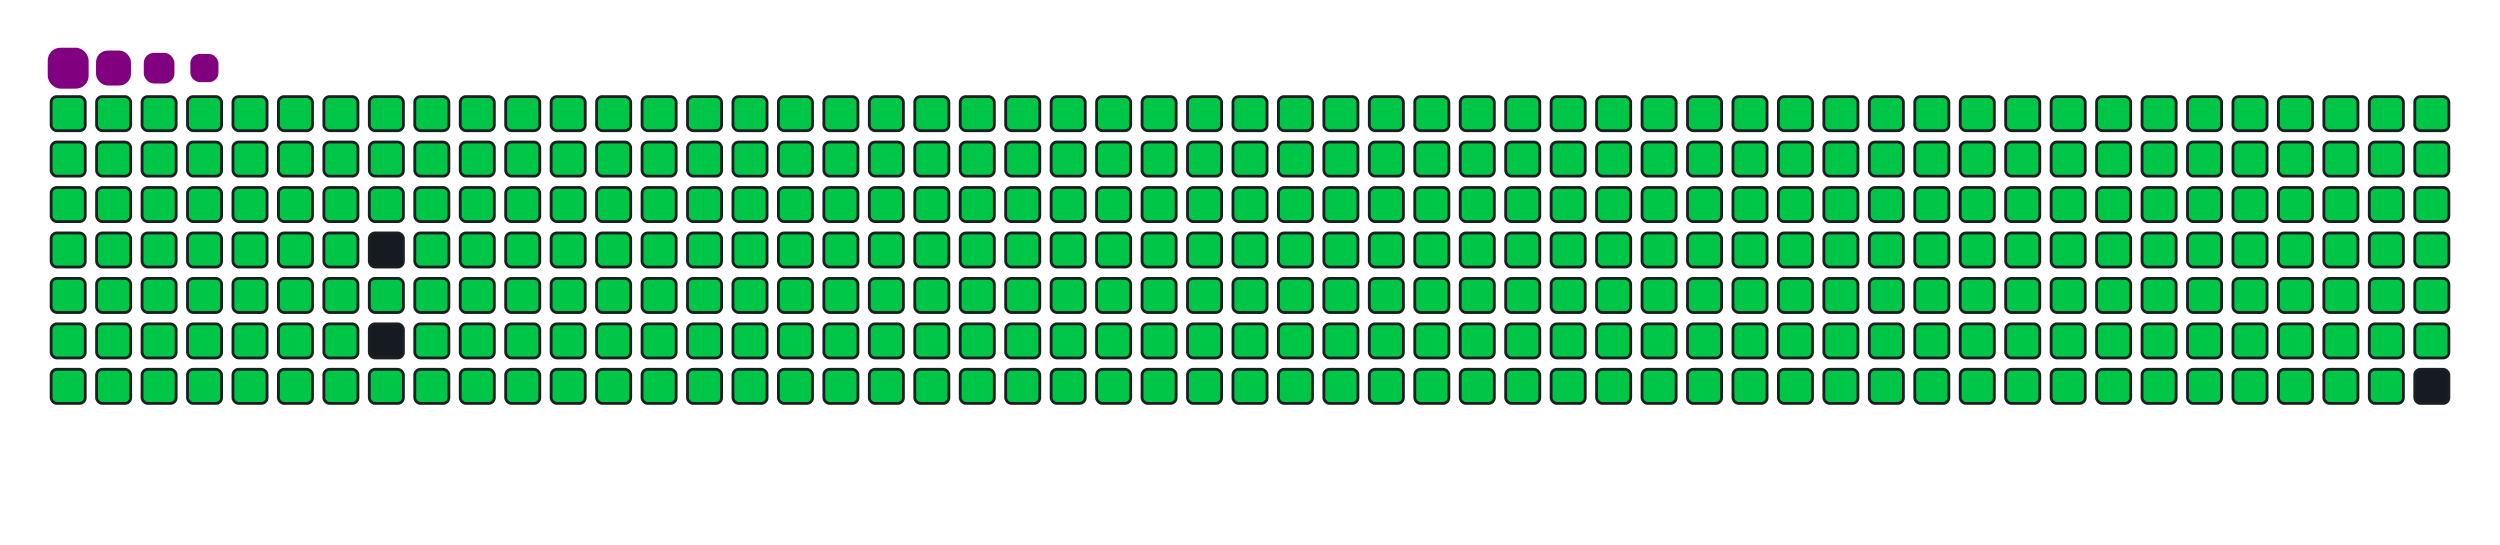 <svg viewBox="-16 -32 880 192" width="880" height="192" xmlns="http://www.w3.org/2000/svg"><desc>Generated with https://github.com/Platane/snk</desc><style>:root{--cb:#1b1f230a;--cs:purple;--ce:#161b22;--c0:#161b22;--c1:#01311f;--c2:#034525;--c3:#0f6d31;--c4:#00c647}.c{shape-rendering:geometricPrecision;fill:#161b22;stroke-width:1px;stroke:#1b1f230a;animation:none 42900ms linear infinite;width:12px;height:12px}@keyframes c0{0.22%{fill:#00c647}0.24%,100%{fill:#161b22}}.c.c0{fill:#00c647;animation-name:c0}@keyframes c1{24.7%{fill:#00c647}24.72%,100%{fill:#161b22}}.c.c1{fill:#00c647;animation-name:c1}@keyframes c2{24.93%{fill:#00c647}24.95%,100%{fill:#161b22}}.c.c2{fill:#00c647;animation-name:c2}@keyframes c3{49.41%{fill:#00c647}49.43%,100%{fill:#161b22}}.c.c3{fill:#00c647;animation-name:c3}@keyframes c4{49.64%{fill:#00c647}49.66%,100%{fill:#161b22}}.c.c4{fill:#00c647;animation-name:c4}@keyframes c5{74.12%{fill:#00c647}74.14%,100%{fill:#161b22}}.c.c5{fill:#00c647;animation-name:c5}@keyframes c6{74.35%{fill:#00c647}74.37%,100%{fill:#161b22}}.c.c6{fill:#00c647;animation-name:c6}@keyframes c7{0.46%{fill:#00c647}0.48%,100%{fill:#161b22}}.c.c7{fill:#00c647;animation-name:c7}@keyframes c8{24.47%{fill:#00c647}24.49%,100%{fill:#161b22}}.c.c8{fill:#00c647;animation-name:c8}@keyframes c9{25.16%{fill:#00c647}25.18%,100%{fill:#161b22}}.c.c9{fill:#00c647;animation-name:c9}@keyframes ca{49.17%{fill:#00c647}49.19%,100%{fill:#161b22}}.c.ca{fill:#00c647;animation-name:ca}@keyframes cb{49.87%{fill:#00c647}49.89%,100%{fill:#161b22}}.c.cb{fill:#00c647;animation-name:cb}@keyframes cc{73.88%{fill:#00c647}73.9%,100%{fill:#161b22}}.c.cc{fill:#00c647;animation-name:cc}@keyframes cd{74.58%{fill:#00c647}74.6%,100%{fill:#161b22}}.c.cd{fill:#00c647;animation-name:cd}@keyframes ce{0.69%{fill:#00c647}0.71%,100%{fill:#161b22}}.c.ce{fill:#00c647;animation-name:ce}@keyframes cf{24.23%{fill:#00c647}24.25%,100%{fill:#161b22}}.c.cf{fill:#00c647;animation-name:cf}@keyframes cg{25.4%{fill:#00c647}25.42%,100%{fill:#161b22}}.c.cg{fill:#00c647;animation-name:cg}@keyframes ch{48.94%{fill:#00c647}48.96%,100%{fill:#161b22}}.c.ch{fill:#00c647;animation-name:ch}@keyframes ci{50.11%{fill:#00c647}50.13%,100%{fill:#161b22}}.c.ci{fill:#00c647;animation-name:ci}@keyframes cj{73.65%{fill:#00c647}73.67%,100%{fill:#161b22}}.c.cj{fill:#00c647;animation-name:cj}@keyframes ck{74.82%{fill:#00c647}74.84%,100%{fill:#161b22}}.c.ck{fill:#00c647;animation-name:ck}@keyframes cl{0.92%{fill:#00c647}0.94%,100%{fill:#161b22}}.c.cl{fill:#00c647;animation-name:cl}@keyframes cm{24%{fill:#00c647}24.02%,100%{fill:#161b22}}.c.cm{fill:#00c647;animation-name:cm}@keyframes cn{25.63%{fill:#00c647}25.65%,100%{fill:#161b22}}.c.cn{fill:#00c647;animation-name:cn}@keyframes co{48.71%{fill:#00c647}48.73%,100%{fill:#161b22}}.c.co{fill:#00c647;animation-name:co}@keyframes cp{50.34%{fill:#00c647}50.36%,100%{fill:#161b22}}.c.cp{fill:#00c647;animation-name:cp}@keyframes cq{73.42%{fill:#00c647}73.44%,100%{fill:#161b22}}.c.cq{fill:#00c647;animation-name:cq}@keyframes cr{75.05%{fill:#00c647}75.07%,100%{fill:#161b22}}.c.cr{fill:#00c647;animation-name:cr}@keyframes cs{1.16%{fill:#00c647}1.18%,100%{fill:#161b22}}.c.cs{fill:#00c647;animation-name:cs}@keyframes ct{23.77%{fill:#00c647}23.79%,100%{fill:#161b22}}.c.ct{fill:#00c647;animation-name:ct}@keyframes cu{25.86%{fill:#00c647}25.88%,100%{fill:#161b22}}.c.cu{fill:#00c647;animation-name:cu}@keyframes cv{48.47%{fill:#00c647}48.49%,100%{fill:#161b22}}.c.cv{fill:#00c647;animation-name:cv}@keyframes cw{50.57%{fill:#00c647}50.59%,100%{fill:#161b22}}.c.cw{fill:#00c647;animation-name:cw}@keyframes cx{73.18%{fill:#00c647}73.2%,100%{fill:#161b22}}.c.cx{fill:#00c647;animation-name:cx}@keyframes cy{75.28%{fill:#00c647}75.3%,100%{fill:#161b22}}.c.cy{fill:#00c647;animation-name:cy}@keyframes cz{1.39%{fill:#00c647}1.41%,100%{fill:#161b22}}.c.cz{fill:#00c647;animation-name:cz}@keyframes c10{23.53%{fill:#00c647}23.55%,100%{fill:#161b22}}.c.c10{fill:#00c647;animation-name:c10}@keyframes c11{26.1%{fill:#00c647}26.12%,100%{fill:#161b22}}.c.c11{fill:#00c647;animation-name:c11}@keyframes c12{48.24%{fill:#00c647}48.26%,100%{fill:#161b22}}.c.c12{fill:#00c647;animation-name:c12}@keyframes c13{50.81%{fill:#00c647}50.83%,100%{fill:#161b22}}.c.c13{fill:#00c647;animation-name:c13}@keyframes c14{72.95%{fill:#00c647}72.97%,100%{fill:#161b22}}.c.c14{fill:#00c647;animation-name:c14}@keyframes c15{75.51%{fill:#00c647}75.53%,100%{fill:#161b22}}.c.c15{fill:#00c647;animation-name:c15}@keyframes c16{1.62%{fill:#00c647}1.64%,100%{fill:#161b22}}.c.c16{fill:#00c647;animation-name:c16}@keyframes c17{23.3%{fill:#00c647}23.32%,100%{fill:#161b22}}.c.c17{fill:#00c647;animation-name:c17}@keyframes c18{26.33%{fill:#00c647}26.35%,100%{fill:#161b22}}.c.c18{fill:#00c647;animation-name:c18}@keyframes c19{48.01%{fill:#00c647}48.03%,100%{fill:#161b22}}.c.c19{fill:#00c647;animation-name:c19}@keyframes c1a{51.04%{fill:#00c647}51.06%,100%{fill:#161b22}}.c.c1a{fill:#00c647;animation-name:c1a}@keyframes c1b{72.72%{fill:#00c647}72.74%,100%{fill:#161b22}}.c.c1b{fill:#00c647;animation-name:c1b}@keyframes c1c{75.75%{fill:#00c647}75.77%,100%{fill:#161b22}}.c.c1c{fill:#00c647;animation-name:c1c}@keyframes c1d{1.85%{fill:#00c647}1.87%,100%{fill:#161b22}}.c.c1d{fill:#00c647;animation-name:c1d}@keyframes c1e{23.07%{fill:#00c647}23.09%,100%{fill:#161b22}}.c.c1e{fill:#00c647;animation-name:c1e}@keyframes c1f{26.56%{fill:#00c647}26.58%,100%{fill:#161b22}}.c.c1f{fill:#00c647;animation-name:c1f}@keyframes c1g{51.27%{fill:#00c647}51.29%,100%{fill:#161b22}}.c.c1g{fill:#00c647;animation-name:c1g}@keyframes c1h{75.98%{fill:#00c647}76%,100%{fill:#161b22}}.c.c1h{fill:#00c647;animation-name:c1h}@keyframes c1i{2.09%{fill:#00c647}2.11%,100%{fill:#161b22}}.c.c1i{fill:#00c647;animation-name:c1i}@keyframes c1j{22.83%{fill:#00c647}22.85%,100%{fill:#161b22}}.c.c1j{fill:#00c647;animation-name:c1j}@keyframes c1k{26.8%{fill:#00c647}26.82%,100%{fill:#161b22}}.c.c1k{fill:#00c647;animation-name:c1k}@keyframes c1l{47.54%{fill:#00c647}47.56%,100%{fill:#161b22}}.c.c1l{fill:#00c647;animation-name:c1l}@keyframes c1m{51.51%{fill:#00c647}51.53%,100%{fill:#161b22}}.c.c1m{fill:#00c647;animation-name:c1m}@keyframes c1n{72.25%{fill:#00c647}72.27%,100%{fill:#161b22}}.c.c1n{fill:#00c647;animation-name:c1n}@keyframes c1o{76.21%{fill:#00c647}76.23%,100%{fill:#161b22}}.c.c1o{fill:#00c647;animation-name:c1o}@keyframes c1p{2.32%{fill:#00c647}2.34%,100%{fill:#161b22}}.c.c1p{fill:#00c647;animation-name:c1p}@keyframes c1q{22.6%{fill:#00c647}22.62%,100%{fill:#161b22}}.c.c1q{fill:#00c647;animation-name:c1q}@keyframes c1r{27.03%{fill:#00c647}27.05%,100%{fill:#161b22}}.c.c1r{fill:#00c647;animation-name:c1r}@keyframes c1s{47.31%{fill:#00c647}47.33%,100%{fill:#161b22}}.c.c1s{fill:#00c647;animation-name:c1s}@keyframes c1t{51.74%{fill:#00c647}51.76%,100%{fill:#161b22}}.c.c1t{fill:#00c647;animation-name:c1t}@keyframes c1u{72.02%{fill:#00c647}72.04%,100%{fill:#161b22}}.c.c1u{fill:#00c647;animation-name:c1u}@keyframes c1v{76.45%{fill:#00c647}76.47%,100%{fill:#161b22}}.c.c1v{fill:#00c647;animation-name:c1v}@keyframes c1w{2.55%{fill:#00c647}2.57%,100%{fill:#161b22}}.c.c1w{fill:#00c647;animation-name:c1w}@keyframes c1x{22.37%{fill:#00c647}22.39%,100%{fill:#161b22}}.c.c1x{fill:#00c647;animation-name:c1x}@keyframes c1y{27.26%{fill:#00c647}27.28%,100%{fill:#161b22}}.c.c1y{fill:#00c647;animation-name:c1y}@keyframes c1z{47.08%{fill:#00c647}47.1%,100%{fill:#161b22}}.c.c1z{fill:#00c647;animation-name:c1z}@keyframes c20{51.97%{fill:#00c647}51.99%,100%{fill:#161b22}}.c.c20{fill:#00c647;animation-name:c20}@keyframes c21{71.78%{fill:#00c647}71.8%,100%{fill:#161b22}}.c.c21{fill:#00c647;animation-name:c21}@keyframes c22{76.68%{fill:#00c647}76.7%,100%{fill:#161b22}}.c.c22{fill:#00c647;animation-name:c22}@keyframes c23{2.79%{fill:#00c647}2.81%,100%{fill:#161b22}}.c.c23{fill:#00c647;animation-name:c23}@keyframes c24{22.13%{fill:#00c647}22.15%,100%{fill:#161b22}}.c.c24{fill:#00c647;animation-name:c24}@keyframes c25{27.5%{fill:#00c647}27.52%,100%{fill:#161b22}}.c.c25{fill:#00c647;animation-name:c25}@keyframes c26{46.84%{fill:#00c647}46.86%,100%{fill:#161b22}}.c.c26{fill:#00c647;animation-name:c26}@keyframes c27{52.2%{fill:#00c647}52.22%,100%{fill:#161b22}}.c.c27{fill:#00c647;animation-name:c27}@keyframes c28{71.55%{fill:#00c647}71.57%,100%{fill:#161b22}}.c.c28{fill:#00c647;animation-name:c28}@keyframes c29{76.91%{fill:#00c647}76.93%,100%{fill:#161b22}}.c.c29{fill:#00c647;animation-name:c29}@keyframes c2a{3.02%{fill:#00c647}3.04%,100%{fill:#161b22}}.c.c2a{fill:#00c647;animation-name:c2a}@keyframes c2b{21.9%{fill:#00c647}21.92%,100%{fill:#161b22}}.c.c2b{fill:#00c647;animation-name:c2b}@keyframes c2c{27.73%{fill:#00c647}27.75%,100%{fill:#161b22}}.c.c2c{fill:#00c647;animation-name:c2c}@keyframes c2d{46.61%{fill:#00c647}46.63%,100%{fill:#161b22}}.c.c2d{fill:#00c647;animation-name:c2d}@keyframes c2e{52.44%{fill:#00c647}52.46%,100%{fill:#161b22}}.c.c2e{fill:#00c647;animation-name:c2e}@keyframes c2f{71.32%{fill:#00c647}71.34%,100%{fill:#161b22}}.c.c2f{fill:#00c647;animation-name:c2f}@keyframes c2g{77.15%{fill:#00c647}77.17%,100%{fill:#161b22}}.c.c2g{fill:#00c647;animation-name:c2g}@keyframes c2h{3.25%{fill:#00c647}3.27%,100%{fill:#161b22}}.c.c2h{fill:#00c647;animation-name:c2h}@keyframes c2i{21.67%{fill:#00c647}21.69%,100%{fill:#161b22}}.c.c2i{fill:#00c647;animation-name:c2i}@keyframes c2j{27.96%{fill:#00c647}27.98%,100%{fill:#161b22}}.c.c2j{fill:#00c647;animation-name:c2j}@keyframes c2k{46.38%{fill:#00c647}46.4%,100%{fill:#161b22}}.c.c2k{fill:#00c647;animation-name:c2k}@keyframes c2l{52.67%{fill:#00c647}52.69%,100%{fill:#161b22}}.c.c2l{fill:#00c647;animation-name:c2l}@keyframes c2m{71.09%{fill:#00c647}71.11%,100%{fill:#161b22}}.c.c2m{fill:#00c647;animation-name:c2m}@keyframes c2n{77.38%{fill:#00c647}77.4%,100%{fill:#161b22}}.c.c2n{fill:#00c647;animation-name:c2n}@keyframes c2o{3.49%{fill:#00c647}3.51%,100%{fill:#161b22}}.c.c2o{fill:#00c647;animation-name:c2o}@keyframes c2p{21.44%{fill:#00c647}21.46%,100%{fill:#161b22}}.c.c2p{fill:#00c647;animation-name:c2p}@keyframes c2q{28.2%{fill:#00c647}28.22%,100%{fill:#161b22}}.c.c2q{fill:#00c647;animation-name:c2q}@keyframes c2r{46.14%{fill:#00c647}46.16%,100%{fill:#161b22}}.c.c2r{fill:#00c647;animation-name:c2r}@keyframes c2s{52.9%{fill:#00c647}52.92%,100%{fill:#161b22}}.c.c2s{fill:#00c647;animation-name:c2s}@keyframes c2t{70.85%{fill:#00c647}70.87%,100%{fill:#161b22}}.c.c2t{fill:#00c647;animation-name:c2t}@keyframes c2u{77.61%{fill:#00c647}77.63%,100%{fill:#161b22}}.c.c2u{fill:#00c647;animation-name:c2u}@keyframes c2v{3.72%{fill:#00c647}3.74%,100%{fill:#161b22}}.c.c2v{fill:#00c647;animation-name:c2v}@keyframes c2w{21.2%{fill:#00c647}21.22%,100%{fill:#161b22}}.c.c2w{fill:#00c647;animation-name:c2w}@keyframes c2x{28.43%{fill:#00c647}28.45%,100%{fill:#161b22}}.c.c2x{fill:#00c647;animation-name:c2x}@keyframes c2y{45.91%{fill:#00c647}45.93%,100%{fill:#161b22}}.c.c2y{fill:#00c647;animation-name:c2y}@keyframes c2z{53.14%{fill:#00c647}53.16%,100%{fill:#161b22}}.c.c2z{fill:#00c647;animation-name:c2z}@keyframes c30{70.62%{fill:#00c647}70.64%,100%{fill:#161b22}}.c.c30{fill:#00c647;animation-name:c30}@keyframes c31{77.85%{fill:#00c647}77.87%,100%{fill:#161b22}}.c.c31{fill:#00c647;animation-name:c31}@keyframes c32{3.95%{fill:#00c647}3.97%,100%{fill:#161b22}}.c.c32{fill:#00c647;animation-name:c32}@keyframes c33{20.97%{fill:#00c647}20.99%,100%{fill:#161b22}}.c.c33{fill:#00c647;animation-name:c33}@keyframes c34{28.66%{fill:#00c647}28.68%,100%{fill:#161b22}}.c.c34{fill:#00c647;animation-name:c34}@keyframes c35{45.68%{fill:#00c647}45.7%,100%{fill:#161b22}}.c.c35{fill:#00c647;animation-name:c35}@keyframes c36{53.37%{fill:#00c647}53.39%,100%{fill:#161b22}}.c.c36{fill:#00c647;animation-name:c36}@keyframes c37{70.39%{fill:#00c647}70.41%,100%{fill:#161b22}}.c.c37{fill:#00c647;animation-name:c37}@keyframes c38{78.08%{fill:#00c647}78.1%,100%{fill:#161b22}}.c.c38{fill:#00c647;animation-name:c38}@keyframes c39{4.19%{fill:#00c647}4.21%,100%{fill:#161b22}}.c.c39{fill:#00c647;animation-name:c39}@keyframes c3a{20.74%{fill:#00c647}20.76%,100%{fill:#161b22}}.c.c3a{fill:#00c647;animation-name:c3a}@keyframes c3b{28.89%{fill:#00c647}28.91%,100%{fill:#161b22}}.c.c3b{fill:#00c647;animation-name:c3b}@keyframes c3c{45.44%{fill:#00c647}45.46%,100%{fill:#161b22}}.c.c3c{fill:#00c647;animation-name:c3c}@keyframes c3d{53.6%{fill:#00c647}53.62%,100%{fill:#161b22}}.c.c3d{fill:#00c647;animation-name:c3d}@keyframes c3e{70.15%{fill:#00c647}70.17%,100%{fill:#161b22}}.c.c3e{fill:#00c647;animation-name:c3e}@keyframes c3f{78.31%{fill:#00c647}78.33%,100%{fill:#161b22}}.c.c3f{fill:#00c647;animation-name:c3f}@keyframes c3g{4.42%{fill:#00c647}4.44%,100%{fill:#161b22}}.c.c3g{fill:#00c647;animation-name:c3g}@keyframes c3h{20.5%{fill:#00c647}20.52%,100%{fill:#161b22}}.c.c3h{fill:#00c647;animation-name:c3h}@keyframes c3i{29.13%{fill:#00c647}29.15%,100%{fill:#161b22}}.c.c3i{fill:#00c647;animation-name:c3i}@keyframes c3j{45.21%{fill:#00c647}45.23%,100%{fill:#161b22}}.c.c3j{fill:#00c647;animation-name:c3j}@keyframes c3k{53.84%{fill:#00c647}53.86%,100%{fill:#161b22}}.c.c3k{fill:#00c647;animation-name:c3k}@keyframes c3l{69.92%{fill:#00c647}69.94%,100%{fill:#161b22}}.c.c3l{fill:#00c647;animation-name:c3l}@keyframes c3m{78.54%{fill:#00c647}78.56%,100%{fill:#161b22}}.c.c3m{fill:#00c647;animation-name:c3m}@keyframes c3n{4.65%{fill:#00c647}4.67%,100%{fill:#161b22}}.c.c3n{fill:#00c647;animation-name:c3n}@keyframes c3o{20.27%{fill:#00c647}20.29%,100%{fill:#161b22}}.c.c3o{fill:#00c647;animation-name:c3o}@keyframes c3p{29.36%{fill:#00c647}29.38%,100%{fill:#161b22}}.c.c3p{fill:#00c647;animation-name:c3p}@keyframes c3q{44.98%{fill:#00c647}45%,100%{fill:#161b22}}.c.c3q{fill:#00c647;animation-name:c3q}@keyframes c3r{54.07%{fill:#00c647}54.09%,100%{fill:#161b22}}.c.c3r{fill:#00c647;animation-name:c3r}@keyframes c3s{69.69%{fill:#00c647}69.71%,100%{fill:#161b22}}.c.c3s{fill:#00c647;animation-name:c3s}@keyframes c3t{78.78%{fill:#00c647}78.8%,100%{fill:#161b22}}.c.c3t{fill:#00c647;animation-name:c3t}@keyframes c3u{4.89%{fill:#00c647}4.91%,100%{fill:#161b22}}.c.c3u{fill:#00c647;animation-name:c3u}@keyframes c3v{20.04%{fill:#00c647}20.06%,100%{fill:#161b22}}.c.c3v{fill:#00c647;animation-name:c3v}@keyframes c3w{29.59%{fill:#00c647}29.61%,100%{fill:#161b22}}.c.c3w{fill:#00c647;animation-name:c3w}@keyframes c3x{44.75%{fill:#00c647}44.77%,100%{fill:#161b22}}.c.c3x{fill:#00c647;animation-name:c3x}@keyframes c3y{54.3%{fill:#00c647}54.32%,100%{fill:#161b22}}.c.c3y{fill:#00c647;animation-name:c3y}@keyframes c3z{69.45%{fill:#00c647}69.47%,100%{fill:#161b22}}.c.c3z{fill:#00c647;animation-name:c3z}@keyframes c40{79.01%{fill:#00c647}79.03%,100%{fill:#161b22}}.c.c40{fill:#00c647;animation-name:c40}@keyframes c41{5.12%{fill:#00c647}5.14%,100%{fill:#161b22}}.c.c41{fill:#00c647;animation-name:c41}@keyframes c42{19.8%{fill:#00c647}19.82%,100%{fill:#161b22}}.c.c42{fill:#00c647;animation-name:c42}@keyframes c43{29.83%{fill:#00c647}29.85%,100%{fill:#161b22}}.c.c43{fill:#00c647;animation-name:c43}@keyframes c44{44.51%{fill:#00c647}44.53%,100%{fill:#161b22}}.c.c44{fill:#00c647;animation-name:c44}@keyframes c45{54.54%{fill:#00c647}54.56%,100%{fill:#161b22}}.c.c45{fill:#00c647;animation-name:c45}@keyframes c46{69.22%{fill:#00c647}69.24%,100%{fill:#161b22}}.c.c46{fill:#00c647;animation-name:c46}@keyframes c47{79.24%{fill:#00c647}79.26%,100%{fill:#161b22}}.c.c47{fill:#00c647;animation-name:c47}@keyframes c48{5.35%{fill:#00c647}5.37%,100%{fill:#161b22}}.c.c48{fill:#00c647;animation-name:c48}@keyframes c49{19.57%{fill:#00c647}19.59%,100%{fill:#161b22}}.c.c49{fill:#00c647;animation-name:c49}@keyframes c4a{30.06%{fill:#00c647}30.08%,100%{fill:#161b22}}.c.c4a{fill:#00c647;animation-name:c4a}@keyframes c4b{44.28%{fill:#00c647}44.3%,100%{fill:#161b22}}.c.c4b{fill:#00c647;animation-name:c4b}@keyframes c4c{54.77%{fill:#00c647}54.79%,100%{fill:#161b22}}.c.c4c{fill:#00c647;animation-name:c4c}@keyframes c4d{68.99%{fill:#00c647}69.01%,100%{fill:#161b22}}.c.c4d{fill:#00c647;animation-name:c4d}@keyframes c4e{79.48%{fill:#00c647}79.5%,100%{fill:#161b22}}.c.c4e{fill:#00c647;animation-name:c4e}@keyframes c4f{5.58%{fill:#00c647}5.6%,100%{fill:#161b22}}.c.c4f{fill:#00c647;animation-name:c4f}@keyframes c4g{19.34%{fill:#00c647}19.36%,100%{fill:#161b22}}.c.c4g{fill:#00c647;animation-name:c4g}@keyframes c4h{30.29%{fill:#00c647}30.31%,100%{fill:#161b22}}.c.c4h{fill:#00c647;animation-name:c4h}@keyframes c4i{44.05%{fill:#00c647}44.07%,100%{fill:#161b22}}.c.c4i{fill:#00c647;animation-name:c4i}@keyframes c4j{55%{fill:#00c647}55.02%,100%{fill:#161b22}}.c.c4j{fill:#00c647;animation-name:c4j}@keyframes c4k{68.75%{fill:#00c647}68.77%,100%{fill:#161b22}}.c.c4k{fill:#00c647;animation-name:c4k}@keyframes c4l{79.71%{fill:#00c647}79.73%,100%{fill:#161b22}}.c.c4l{fill:#00c647;animation-name:c4l}@keyframes c4m{5.82%{fill:#00c647}5.84%,100%{fill:#161b22}}.c.c4m{fill:#00c647;animation-name:c4m}@keyframes c4n{19.1%{fill:#00c647}19.12%,100%{fill:#161b22}}.c.c4n{fill:#00c647;animation-name:c4n}@keyframes c4o{30.53%{fill:#00c647}30.55%,100%{fill:#161b22}}.c.c4o{fill:#00c647;animation-name:c4o}@keyframes c4p{43.81%{fill:#00c647}43.83%,100%{fill:#161b22}}.c.c4p{fill:#00c647;animation-name:c4p}@keyframes c4q{55.23%{fill:#00c647}55.25%,100%{fill:#161b22}}.c.c4q{fill:#00c647;animation-name:c4q}@keyframes c4r{68.52%{fill:#00c647}68.54%,100%{fill:#161b22}}.c.c4r{fill:#00c647;animation-name:c4r}@keyframes c4s{79.94%{fill:#00c647}79.96%,100%{fill:#161b22}}.c.c4s{fill:#00c647;animation-name:c4s}@keyframes c4t{6.05%{fill:#00c647}6.07%,100%{fill:#161b22}}.c.c4t{fill:#00c647;animation-name:c4t}@keyframes c4u{18.87%{fill:#00c647}18.89%,100%{fill:#161b22}}.c.c4u{fill:#00c647;animation-name:c4u}@keyframes c4v{30.76%{fill:#00c647}30.78%,100%{fill:#161b22}}.c.c4v{fill:#00c647;animation-name:c4v}@keyframes c4w{43.58%{fill:#00c647}43.6%,100%{fill:#161b22}}.c.c4w{fill:#00c647;animation-name:c4w}@keyframes c4x{55.47%{fill:#00c647}55.49%,100%{fill:#161b22}}.c.c4x{fill:#00c647;animation-name:c4x}@keyframes c4y{68.29%{fill:#00c647}68.31%,100%{fill:#161b22}}.c.c4y{fill:#00c647;animation-name:c4y}@keyframes c4z{80.18%{fill:#00c647}80.2%,100%{fill:#161b22}}.c.c4z{fill:#00c647;animation-name:c4z}@keyframes c50{6.28%{fill:#00c647}6.3%,100%{fill:#161b22}}.c.c50{fill:#00c647;animation-name:c50}@keyframes c51{18.64%{fill:#00c647}18.66%,100%{fill:#161b22}}.c.c51{fill:#00c647;animation-name:c51}@keyframes c52{30.99%{fill:#00c647}31.01%,100%{fill:#161b22}}.c.c52{fill:#00c647;animation-name:c52}@keyframes c53{43.35%{fill:#00c647}43.37%,100%{fill:#161b22}}.c.c53{fill:#00c647;animation-name:c53}@keyframes c54{55.7%{fill:#00c647}55.72%,100%{fill:#161b22}}.c.c54{fill:#00c647;animation-name:c54}@keyframes c55{68.06%{fill:#00c647}68.08%,100%{fill:#161b22}}.c.c55{fill:#00c647;animation-name:c55}@keyframes c56{80.41%{fill:#00c647}80.43%,100%{fill:#161b22}}.c.c56{fill:#00c647;animation-name:c56}@keyframes c57{6.52%{fill:#00c647}6.54%,100%{fill:#161b22}}.c.c57{fill:#00c647;animation-name:c57}@keyframes c58{18.4%{fill:#00c647}18.42%,100%{fill:#161b22}}.c.c58{fill:#00c647;animation-name:c58}@keyframes c59{31.23%{fill:#00c647}31.25%,100%{fill:#161b22}}.c.c59{fill:#00c647;animation-name:c59}@keyframes c5a{43.11%{fill:#00c647}43.13%,100%{fill:#161b22}}.c.c5a{fill:#00c647;animation-name:c5a}@keyframes c5b{55.93%{fill:#00c647}55.95%,100%{fill:#161b22}}.c.c5b{fill:#00c647;animation-name:c5b}@keyframes c5c{67.82%{fill:#00c647}67.84%,100%{fill:#161b22}}.c.c5c{fill:#00c647;animation-name:c5c}@keyframes c5d{80.64%{fill:#00c647}80.66%,100%{fill:#161b22}}.c.c5d{fill:#00c647;animation-name:c5d}@keyframes c5e{6.75%{fill:#00c647}6.77%,100%{fill:#161b22}}.c.c5e{fill:#00c647;animation-name:c5e}@keyframes c5f{18.17%{fill:#00c647}18.19%,100%{fill:#161b22}}.c.c5f{fill:#00c647;animation-name:c5f}@keyframes c5g{31.46%{fill:#00c647}31.48%,100%{fill:#161b22}}.c.c5g{fill:#00c647;animation-name:c5g}@keyframes c5h{42.88%{fill:#00c647}42.9%,100%{fill:#161b22}}.c.c5h{fill:#00c647;animation-name:c5h}@keyframes c5i{56.17%{fill:#00c647}56.19%,100%{fill:#161b22}}.c.c5i{fill:#00c647;animation-name:c5i}@keyframes c5j{67.59%{fill:#00c647}67.61%,100%{fill:#161b22}}.c.c5j{fill:#00c647;animation-name:c5j}@keyframes c5k{80.88%{fill:#00c647}80.9%,100%{fill:#161b22}}.c.c5k{fill:#00c647;animation-name:c5k}@keyframes c5l{6.98%{fill:#00c647}7%,100%{fill:#161b22}}.c.c5l{fill:#00c647;animation-name:c5l}@keyframes c5m{17.94%{fill:#00c647}17.96%,100%{fill:#161b22}}.c.c5m{fill:#00c647;animation-name:c5m}@keyframes c5n{31.69%{fill:#00c647}31.71%,100%{fill:#161b22}}.c.c5n{fill:#00c647;animation-name:c5n}@keyframes c5o{42.65%{fill:#00c647}42.67%,100%{fill:#161b22}}.c.c5o{fill:#00c647;animation-name:c5o}@keyframes c5p{56.4%{fill:#00c647}56.42%,100%{fill:#161b22}}.c.c5p{fill:#00c647;animation-name:c5p}@keyframes c5q{67.36%{fill:#00c647}67.38%,100%{fill:#161b22}}.c.c5q{fill:#00c647;animation-name:c5q}@keyframes c5r{81.11%{fill:#00c647}81.13%,100%{fill:#161b22}}.c.c5r{fill:#00c647;animation-name:c5r}@keyframes c5s{7.22%{fill:#00c647}7.24%,100%{fill:#161b22}}.c.c5s{fill:#00c647;animation-name:c5s}@keyframes c5t{17.71%{fill:#00c647}17.73%,100%{fill:#161b22}}.c.c5t{fill:#00c647;animation-name:c5t}@keyframes c5u{31.92%{fill:#00c647}31.94%,100%{fill:#161b22}}.c.c5u{fill:#00c647;animation-name:c5u}@keyframes c5v{42.41%{fill:#00c647}42.43%,100%{fill:#161b22}}.c.c5v{fill:#00c647;animation-name:c5v}@keyframes c5w{56.63%{fill:#00c647}56.65%,100%{fill:#161b22}}.c.c5w{fill:#00c647;animation-name:c5w}@keyframes c5x{67.12%{fill:#00c647}67.14%,100%{fill:#161b22}}.c.c5x{fill:#00c647;animation-name:c5x}@keyframes c5y{81.34%{fill:#00c647}81.36%,100%{fill:#161b22}}.c.c5y{fill:#00c647;animation-name:c5y}@keyframes c5z{7.45%{fill:#00c647}7.47%,100%{fill:#161b22}}.c.c5z{fill:#00c647;animation-name:c5z}@keyframes c60{17.47%{fill:#00c647}17.49%,100%{fill:#161b22}}.c.c60{fill:#00c647;animation-name:c60}@keyframes c61{32.16%{fill:#00c647}32.18%,100%{fill:#161b22}}.c.c61{fill:#00c647;animation-name:c61}@keyframes c62{42.18%{fill:#00c647}42.2%,100%{fill:#161b22}}.c.c62{fill:#00c647;animation-name:c62}@keyframes c63{56.87%{fill:#00c647}56.89%,100%{fill:#161b22}}.c.c63{fill:#00c647;animation-name:c63}@keyframes c64{66.89%{fill:#00c647}66.91%,100%{fill:#161b22}}.c.c64{fill:#00c647;animation-name:c64}@keyframes c65{81.58%{fill:#00c647}81.6%,100%{fill:#161b22}}.c.c65{fill:#00c647;animation-name:c65}@keyframes c66{7.68%{fill:#00c647}7.7%,100%{fill:#161b22}}.c.c66{fill:#00c647;animation-name:c66}@keyframes c67{17.24%{fill:#00c647}17.26%,100%{fill:#161b22}}.c.c67{fill:#00c647;animation-name:c67}@keyframes c68{32.39%{fill:#00c647}32.41%,100%{fill:#161b22}}.c.c68{fill:#00c647;animation-name:c68}@keyframes c69{41.95%{fill:#00c647}41.97%,100%{fill:#161b22}}.c.c69{fill:#00c647;animation-name:c69}@keyframes c6a{57.1%{fill:#00c647}57.12%,100%{fill:#161b22}}.c.c6a{fill:#00c647;animation-name:c6a}@keyframes c6b{66.66%{fill:#00c647}66.68%,100%{fill:#161b22}}.c.c6b{fill:#00c647;animation-name:c6b}@keyframes c6c{81.81%{fill:#00c647}81.83%,100%{fill:#161b22}}.c.c6c{fill:#00c647;animation-name:c6c}@keyframes c6d{7.92%{fill:#00c647}7.94%,100%{fill:#161b22}}.c.c6d{fill:#00c647;animation-name:c6d}@keyframes c6e{17.01%{fill:#00c647}17.03%,100%{fill:#161b22}}.c.c6e{fill:#00c647;animation-name:c6e}@keyframes c6f{32.62%{fill:#00c647}32.64%,100%{fill:#161b22}}.c.c6f{fill:#00c647;animation-name:c6f}@keyframes c6g{41.71%{fill:#00c647}41.73%,100%{fill:#161b22}}.c.c6g{fill:#00c647;animation-name:c6g}@keyframes c6h{57.33%{fill:#00c647}57.35%,100%{fill:#161b22}}.c.c6h{fill:#00c647;animation-name:c6h}@keyframes c6i{66.42%{fill:#00c647}66.44%,100%{fill:#161b22}}.c.c6i{fill:#00c647;animation-name:c6i}@keyframes c6j{82.04%{fill:#00c647}82.06%,100%{fill:#161b22}}.c.c6j{fill:#00c647;animation-name:c6j}@keyframes c6k{8.15%{fill:#00c647}8.17%,100%{fill:#161b22}}.c.c6k{fill:#00c647;animation-name:c6k}@keyframes c6l{16.77%{fill:#00c647}16.79%,100%{fill:#161b22}}.c.c6l{fill:#00c647;animation-name:c6l}@keyframes c6m{32.86%{fill:#00c647}32.88%,100%{fill:#161b22}}.c.c6m{fill:#00c647;animation-name:c6m}@keyframes c6n{41.48%{fill:#00c647}41.5%,100%{fill:#161b22}}.c.c6n{fill:#00c647;animation-name:c6n}@keyframes c6o{57.57%{fill:#00c647}57.59%,100%{fill:#161b22}}.c.c6o{fill:#00c647;animation-name:c6o}@keyframes c6p{66.19%{fill:#00c647}66.21%,100%{fill:#161b22}}.c.c6p{fill:#00c647;animation-name:c6p}@keyframes c6q{82.27%{fill:#00c647}82.29%,100%{fill:#161b22}}.c.c6q{fill:#00c647;animation-name:c6q}@keyframes c6r{8.38%{fill:#00c647}8.4%,100%{fill:#161b22}}.c.c6r{fill:#00c647;animation-name:c6r}@keyframes c6s{16.54%{fill:#00c647}16.56%,100%{fill:#161b22}}.c.c6s{fill:#00c647;animation-name:c6s}@keyframes c6t{33.09%{fill:#00c647}33.11%,100%{fill:#161b22}}.c.c6t{fill:#00c647;animation-name:c6t}@keyframes c6u{41.25%{fill:#00c647}41.27%,100%{fill:#161b22}}.c.c6u{fill:#00c647;animation-name:c6u}@keyframes c6v{57.8%{fill:#00c647}57.82%,100%{fill:#161b22}}.c.c6v{fill:#00c647;animation-name:c6v}@keyframes c6w{65.96%{fill:#00c647}65.98%,100%{fill:#161b22}}.c.c6w{fill:#00c647;animation-name:c6w}@keyframes c6x{82.51%{fill:#00c647}82.53%,100%{fill:#161b22}}.c.c6x{fill:#00c647;animation-name:c6x}@keyframes c6y{8.61%{fill:#00c647}8.63%,100%{fill:#161b22}}.c.c6y{fill:#00c647;animation-name:c6y}@keyframes c6z{16.31%{fill:#00c647}16.33%,100%{fill:#161b22}}.c.c6z{fill:#00c647;animation-name:c6z}@keyframes c70{33.32%{fill:#00c647}33.34%,100%{fill:#161b22}}.c.c70{fill:#00c647;animation-name:c70}@keyframes c71{41.02%{fill:#00c647}41.04%,100%{fill:#161b22}}.c.c71{fill:#00c647;animation-name:c71}@keyframes c72{58.03%{fill:#00c647}58.05%,100%{fill:#161b22}}.c.c72{fill:#00c647;animation-name:c72}@keyframes c73{65.72%{fill:#00c647}65.74%,100%{fill:#161b22}}.c.c73{fill:#00c647;animation-name:c73}@keyframes c74{82.74%{fill:#00c647}82.76%,100%{fill:#161b22}}.c.c74{fill:#00c647;animation-name:c74}@keyframes c75{8.85%{fill:#00c647}8.87%,100%{fill:#161b22}}.c.c75{fill:#00c647;animation-name:c75}@keyframes c76{16.07%{fill:#00c647}16.09%,100%{fill:#161b22}}.c.c76{fill:#00c647;animation-name:c76}@keyframes c77{33.56%{fill:#00c647}33.58%,100%{fill:#161b22}}.c.c77{fill:#00c647;animation-name:c77}@keyframes c78{40.78%{fill:#00c647}40.8%,100%{fill:#161b22}}.c.c78{fill:#00c647;animation-name:c78}@keyframes c79{58.27%{fill:#00c647}58.29%,100%{fill:#161b22}}.c.c79{fill:#00c647;animation-name:c79}@keyframes c7a{65.49%{fill:#00c647}65.51%,100%{fill:#161b22}}.c.c7a{fill:#00c647;animation-name:c7a}@keyframes c7b{82.97%{fill:#00c647}82.99%,100%{fill:#161b22}}.c.c7b{fill:#00c647;animation-name:c7b}@keyframes c7c{9.08%{fill:#00c647}9.1%,100%{fill:#161b22}}.c.c7c{fill:#00c647;animation-name:c7c}@keyframes c7d{15.84%{fill:#00c647}15.86%,100%{fill:#161b22}}.c.c7d{fill:#00c647;animation-name:c7d}@keyframes c7e{33.79%{fill:#00c647}33.81%,100%{fill:#161b22}}.c.c7e{fill:#00c647;animation-name:c7e}@keyframes c7f{40.55%{fill:#00c647}40.57%,100%{fill:#161b22}}.c.c7f{fill:#00c647;animation-name:c7f}@keyframes c7g{58.5%{fill:#00c647}58.52%,100%{fill:#161b22}}.c.c7g{fill:#00c647;animation-name:c7g}@keyframes c7h{65.26%{fill:#00c647}65.28%,100%{fill:#161b22}}.c.c7h{fill:#00c647;animation-name:c7h}@keyframes c7i{83.21%{fill:#00c647}83.23%,100%{fill:#161b22}}.c.c7i{fill:#00c647;animation-name:c7i}@keyframes c7j{9.31%{fill:#00c647}9.33%,100%{fill:#161b22}}.c.c7j{fill:#00c647;animation-name:c7j}@keyframes c7k{15.61%{fill:#00c647}15.63%,100%{fill:#161b22}}.c.c7k{fill:#00c647;animation-name:c7k}@keyframes c7l{34.02%{fill:#00c647}34.04%,100%{fill:#161b22}}.c.c7l{fill:#00c647;animation-name:c7l}@keyframes c7m{40.32%{fill:#00c647}40.34%,100%{fill:#161b22}}.c.c7m{fill:#00c647;animation-name:c7m}@keyframes c7n{58.73%{fill:#00c647}58.75%,100%{fill:#161b22}}.c.c7n{fill:#00c647;animation-name:c7n}@keyframes c7o{65.02%{fill:#00c647}65.04%,100%{fill:#161b22}}.c.c7o{fill:#00c647;animation-name:c7o}@keyframes c7p{83.44%{fill:#00c647}83.46%,100%{fill:#161b22}}.c.c7p{fill:#00c647;animation-name:c7p}@keyframes c7q{9.55%{fill:#00c647}9.57%,100%{fill:#161b22}}.c.c7q{fill:#00c647;animation-name:c7q}@keyframes c7r{15.37%{fill:#00c647}15.39%,100%{fill:#161b22}}.c.c7r{fill:#00c647;animation-name:c7r}@keyframes c7s{34.26%{fill:#00c647}34.28%,100%{fill:#161b22}}.c.c7s{fill:#00c647;animation-name:c7s}@keyframes c7t{40.08%{fill:#00c647}40.1%,100%{fill:#161b22}}.c.c7t{fill:#00c647;animation-name:c7t}@keyframes c7u{58.96%{fill:#00c647}58.98%,100%{fill:#161b22}}.c.c7u{fill:#00c647;animation-name:c7u}@keyframes c7v{64.79%{fill:#00c647}64.81%,100%{fill:#161b22}}.c.c7v{fill:#00c647;animation-name:c7v}@keyframes c7w{83.67%{fill:#00c647}83.69%,100%{fill:#161b22}}.c.c7w{fill:#00c647;animation-name:c7w}@keyframes c7x{9.78%{fill:#00c647}9.8%,100%{fill:#161b22}}.c.c7x{fill:#00c647;animation-name:c7x}@keyframes c7y{15.14%{fill:#00c647}15.16%,100%{fill:#161b22}}.c.c7y{fill:#00c647;animation-name:c7y}@keyframes c7z{34.49%{fill:#00c647}34.51%,100%{fill:#161b22}}.c.c7z{fill:#00c647;animation-name:c7z}@keyframes c80{39.85%{fill:#00c647}39.87%,100%{fill:#161b22}}.c.c80{fill:#00c647;animation-name:c80}@keyframes c81{59.2%{fill:#00c647}59.22%,100%{fill:#161b22}}.c.c81{fill:#00c647;animation-name:c81}@keyframes c82{64.56%{fill:#00c647}64.58%,100%{fill:#161b22}}.c.c82{fill:#00c647;animation-name:c82}@keyframes c83{83.91%{fill:#00c647}83.93%,100%{fill:#161b22}}.c.c83{fill:#00c647;animation-name:c83}@keyframes c84{10.01%{fill:#00c647}10.03%,100%{fill:#161b22}}.c.c84{fill:#00c647;animation-name:c84}@keyframes c85{14.91%{fill:#00c647}14.93%,100%{fill:#161b22}}.c.c85{fill:#00c647;animation-name:c85}@keyframes c86{34.72%{fill:#00c647}34.74%,100%{fill:#161b22}}.c.c86{fill:#00c647;animation-name:c86}@keyframes c87{39.62%{fill:#00c647}39.64%,100%{fill:#161b22}}.c.c87{fill:#00c647;animation-name:c87}@keyframes c88{59.43%{fill:#00c647}59.45%,100%{fill:#161b22}}.c.c88{fill:#00c647;animation-name:c88}@keyframes c89{64.33%{fill:#00c647}64.35%,100%{fill:#161b22}}.c.c89{fill:#00c647;animation-name:c89}@keyframes c8a{84.14%{fill:#00c647}84.16%,100%{fill:#161b22}}.c.c8a{fill:#00c647;animation-name:c8a}@keyframes c8b{10.25%{fill:#00c647}10.27%,100%{fill:#161b22}}.c.c8b{fill:#00c647;animation-name:c8b}@keyframes c8c{14.68%{fill:#00c647}14.7%,100%{fill:#161b22}}.c.c8c{fill:#00c647;animation-name:c8c}@keyframes c8d{34.96%{fill:#00c647}34.98%,100%{fill:#161b22}}.c.c8d{fill:#00c647;animation-name:c8d}@keyframes c8e{39.38%{fill:#00c647}39.4%,100%{fill:#161b22}}.c.c8e{fill:#00c647;animation-name:c8e}@keyframes c8f{59.66%{fill:#00c647}59.68%,100%{fill:#161b22}}.c.c8f{fill:#00c647;animation-name:c8f}@keyframes c8g{64.09%{fill:#00c647}64.11%,100%{fill:#161b22}}.c.c8g{fill:#00c647;animation-name:c8g}@keyframes c8h{84.37%{fill:#00c647}84.39%,100%{fill:#161b22}}.c.c8h{fill:#00c647;animation-name:c8h}@keyframes c8i{10.48%{fill:#00c647}10.5%,100%{fill:#161b22}}.c.c8i{fill:#00c647;animation-name:c8i}@keyframes c8j{14.44%{fill:#00c647}14.46%,100%{fill:#161b22}}.c.c8j{fill:#00c647;animation-name:c8j}@keyframes c8k{35.19%{fill:#00c647}35.21%,100%{fill:#161b22}}.c.c8k{fill:#00c647;animation-name:c8k}@keyframes c8l{39.15%{fill:#00c647}39.17%,100%{fill:#161b22}}.c.c8l{fill:#00c647;animation-name:c8l}@keyframes c8m{59.9%{fill:#00c647}59.92%,100%{fill:#161b22}}.c.c8m{fill:#00c647;animation-name:c8m}@keyframes c8n{63.86%{fill:#00c647}63.88%,100%{fill:#161b22}}.c.c8n{fill:#00c647;animation-name:c8n}@keyframes c8o{84.61%{fill:#00c647}84.63%,100%{fill:#161b22}}.c.c8o{fill:#00c647;animation-name:c8o}@keyframes c8p{10.71%{fill:#00c647}10.73%,100%{fill:#161b22}}.c.c8p{fill:#00c647;animation-name:c8p}@keyframes c8q{14.21%{fill:#00c647}14.23%,100%{fill:#161b22}}.c.c8q{fill:#00c647;animation-name:c8q}@keyframes c8r{35.42%{fill:#00c647}35.44%,100%{fill:#161b22}}.c.c8r{fill:#00c647;animation-name:c8r}@keyframes c8s{38.92%{fill:#00c647}38.94%,100%{fill:#161b22}}.c.c8s{fill:#00c647;animation-name:c8s}@keyframes c8t{60.13%{fill:#00c647}60.15%,100%{fill:#161b22}}.c.c8t{fill:#00c647;animation-name:c8t}@keyframes c8u{63.63%{fill:#00c647}63.65%,100%{fill:#161b22}}.c.c8u{fill:#00c647;animation-name:c8u}@keyframes c8v{84.84%{fill:#00c647}84.86%,100%{fill:#161b22}}.c.c8v{fill:#00c647;animation-name:c8v}@keyframes c8w{10.95%{fill:#00c647}10.97%,100%{fill:#161b22}}.c.c8w{fill:#00c647;animation-name:c8w}@keyframes c8x{13.98%{fill:#00c647}14%,100%{fill:#161b22}}.c.c8x{fill:#00c647;animation-name:c8x}@keyframes c8y{35.65%{fill:#00c647}35.67%,100%{fill:#161b22}}.c.c8y{fill:#00c647;animation-name:c8y}@keyframes c8z{38.68%{fill:#00c647}38.7%,100%{fill:#161b22}}.c.c8z{fill:#00c647;animation-name:c8z}@keyframes c90{60.36%{fill:#00c647}60.38%,100%{fill:#161b22}}.c.c90{fill:#00c647;animation-name:c90}@keyframes c91{63.39%{fill:#00c647}63.41%,100%{fill:#161b22}}.c.c91{fill:#00c647;animation-name:c91}@keyframes c92{85.07%{fill:#00c647}85.09%,100%{fill:#161b22}}.c.c92{fill:#00c647;animation-name:c92}@keyframes c93{11.18%{fill:#00c647}11.2%,100%{fill:#161b22}}.c.c93{fill:#00c647;animation-name:c93}@keyframes c94{13.74%{fill:#00c647}13.76%,100%{fill:#161b22}}.c.c94{fill:#00c647;animation-name:c94}@keyframes c95{35.89%{fill:#00c647}35.91%,100%{fill:#161b22}}.c.c95{fill:#00c647;animation-name:c95}@keyframes c96{38.45%{fill:#00c647}38.47%,100%{fill:#161b22}}.c.c96{fill:#00c647;animation-name:c96}@keyframes c97{60.6%{fill:#00c647}60.62%,100%{fill:#161b22}}.c.c97{fill:#00c647;animation-name:c97}@keyframes c98{63.16%{fill:#00c647}63.18%,100%{fill:#161b22}}.c.c98{fill:#00c647;animation-name:c98}@keyframes c99{85.3%{fill:#00c647}85.32%,100%{fill:#161b22}}.c.c99{fill:#00c647;animation-name:c99}@keyframes c9a{11.41%{fill:#00c647}11.43%,100%{fill:#161b22}}.c.c9a{fill:#00c647;animation-name:c9a}@keyframes c9b{13.51%{fill:#00c647}13.53%,100%{fill:#161b22}}.c.c9b{fill:#00c647;animation-name:c9b}@keyframes c9c{36.12%{fill:#00c647}36.14%,100%{fill:#161b22}}.c.c9c{fill:#00c647;animation-name:c9c}@keyframes c9d{38.22%{fill:#00c647}38.24%,100%{fill:#161b22}}.c.c9d{fill:#00c647;animation-name:c9d}@keyframes c9e{60.83%{fill:#00c647}60.85%,100%{fill:#161b22}}.c.c9e{fill:#00c647;animation-name:c9e}@keyframes c9f{62.93%{fill:#00c647}62.95%,100%{fill:#161b22}}.c.c9f{fill:#00c647;animation-name:c9f}@keyframes c9g{85.54%{fill:#00c647}85.56%,100%{fill:#161b22}}.c.c9g{fill:#00c647;animation-name:c9g}@keyframes c9h{11.65%{fill:#00c647}11.67%,100%{fill:#161b22}}.c.c9h{fill:#00c647;animation-name:c9h}@keyframes c9i{13.28%{fill:#00c647}13.3%,100%{fill:#161b22}}.c.c9i{fill:#00c647;animation-name:c9i}@keyframes c9j{36.35%{fill:#00c647}36.37%,100%{fill:#161b22}}.c.c9j{fill:#00c647;animation-name:c9j}@keyframes c9k{37.99%{fill:#00c647}38.01%,100%{fill:#161b22}}.c.c9k{fill:#00c647;animation-name:c9k}@keyframes c9l{61.06%{fill:#00c647}61.08%,100%{fill:#161b22}}.c.c9l{fill:#00c647;animation-name:c9l}@keyframes c9m{62.69%{fill:#00c647}62.71%,100%{fill:#161b22}}.c.c9m{fill:#00c647;animation-name:c9m}@keyframes c9n{85.77%{fill:#00c647}85.79%,100%{fill:#161b22}}.c.c9n{fill:#00c647;animation-name:c9n}@keyframes c9o{11.88%{fill:#00c647}11.9%,100%{fill:#161b22}}.c.c9o{fill:#00c647;animation-name:c9o}@keyframes c9p{13.04%{fill:#00c647}13.06%,100%{fill:#161b22}}.c.c9p{fill:#00c647;animation-name:c9p}@keyframes c9q{36.59%{fill:#00c647}36.61%,100%{fill:#161b22}}.c.c9q{fill:#00c647;animation-name:c9q}@keyframes c9r{37.75%{fill:#00c647}37.77%,100%{fill:#161b22}}.c.c9r{fill:#00c647;animation-name:c9r}@keyframes c9s{61.3%{fill:#00c647}61.32%,100%{fill:#161b22}}.c.c9s{fill:#00c647;animation-name:c9s}@keyframes c9t{62.46%{fill:#00c647}62.48%,100%{fill:#161b22}}.c.c9t{fill:#00c647;animation-name:c9t}@keyframes c9u{86%{fill:#00c647}86.02%,100%{fill:#161b22}}.c.c9u{fill:#00c647;animation-name:c9u}@keyframes c9v{12.11%{fill:#00c647}12.13%,100%{fill:#161b22}}.c.c9v{fill:#00c647;animation-name:c9v}@keyframes c9w{12.81%{fill:#00c647}12.83%,100%{fill:#161b22}}.c.c9w{fill:#00c647;animation-name:c9w}@keyframes c9x{36.82%{fill:#00c647}36.84%,100%{fill:#161b22}}.c.c9x{fill:#00c647;animation-name:c9x}@keyframes c9y{37.52%{fill:#00c647}37.54%,100%{fill:#161b22}}.c.c9y{fill:#00c647;animation-name:c9y}@keyframes c9z{61.53%{fill:#00c647}61.55%,100%{fill:#161b22}}.c.c9z{fill:#00c647;animation-name:c9z}@keyframes ca0{62.23%{fill:#00c647}62.25%,100%{fill:#161b22}}.c.ca0{fill:#00c647;animation-name:ca0}@keyframes ca1{86.24%{fill:#00c647}86.26%,100%{fill:#161b22}}.c.ca1{fill:#00c647;animation-name:ca1}@keyframes ca2{12.34%{fill:#00c647}12.36%,100%{fill:#161b22}}.c.ca2{fill:#00c647;animation-name:ca2}@keyframes ca3{12.58%{fill:#00c647}12.6%,100%{fill:#161b22}}.c.ca3{fill:#00c647;animation-name:ca3}@keyframes ca4{37.05%{fill:#00c647}37.07%,100%{fill:#161b22}}.c.ca4{fill:#00c647;animation-name:ca4}@keyframes ca5{37.29%{fill:#00c647}37.31%,100%{fill:#161b22}}.c.ca5{fill:#00c647;animation-name:ca5}@keyframes ca6{61.76%{fill:#00c647}61.78%,100%{fill:#161b22}}.c.ca6{fill:#00c647;animation-name:ca6}@keyframes ca7{61.99%{fill:#00c647}62.01%,100%{fill:#161b22}}.c.ca7{fill:#00c647;animation-name:ca7}.u{transform-origin:0 0;transform:scale(0,1);animation:none linear 42900ms infinite}@keyframes u0{0.22%{transform:scale(0.000,1)}0.24%,0.46%{transform:scale(0.003,1)}0.48%,0.69%{transform:scale(0.005,1)}0.71%,0.92%{transform:scale(0.008,1)}0.94%,1.16%{transform:scale(0.011,1)}1.18%,1.39%{transform:scale(0.014,1)}1.41%,1.62%{transform:scale(0.016,1)}1.64%,1.85%{transform:scale(0.019,1)}1.87%,2.09%{transform:scale(0.022,1)}2.11%,2.32%{transform:scale(0.024,1)}2.34%,2.55%{transform:scale(0.027,1)}2.57%,2.79%{transform:scale(0.030,1)}2.81%,3.02%{transform:scale(0.033,1)}3.04%,3.25%{transform:scale(0.035,1)}3.27%,3.49%{transform:scale(0.038,1)}3.51%,3.72%{transform:scale(0.041,1)}3.74%,3.95%{transform:scale(0.043,1)}3.97%,4.19%{transform:scale(0.046,1)}4.21%,4.42%{transform:scale(0.049,1)}4.44%,4.65%{transform:scale(0.052,1)}4.67%,4.89%{transform:scale(0.054,1)}4.91%,5.12%{transform:scale(0.057,1)}5.14%,5.35%{transform:scale(0.060,1)}5.37%,5.58%{transform:scale(0.063,1)}5.6%,5.82%{transform:scale(0.065,1)}5.84%,6.05%{transform:scale(0.068,1)}6.07%,6.28%{transform:scale(0.071,1)}6.3%,6.52%{transform:scale(0.073,1)}6.54%,6.75%{transform:scale(0.076,1)}6.77%,6.98%{transform:scale(0.079,1)}7%,7.22%{transform:scale(0.082,1)}7.24%,7.45%{transform:scale(0.084,1)}7.47%,7.68%{transform:scale(0.087,1)}7.7%,7.92%{transform:scale(0.090,1)}7.94%,8.15%{transform:scale(0.092,1)}8.17%,8.38%{transform:scale(0.095,1)}8.4%,8.61%{transform:scale(0.098,1)}8.63%,8.85%{transform:scale(0.101,1)}8.87%,9.08%{transform:scale(0.103,1)}9.1%,9.31%{transform:scale(0.106,1)}9.33%,9.55%{transform:scale(0.109,1)}9.57%,9.78%{transform:scale(0.111,1)}9.8%,10.01%{transform:scale(0.114,1)}10.03%,10.25%{transform:scale(0.117,1)}10.27%,10.48%{transform:scale(0.120,1)}10.5%,10.71%{transform:scale(0.122,1)}10.73%,10.95%{transform:scale(0.125,1)}10.97%,11.18%{transform:scale(0.128,1)}11.2%,11.41%{transform:scale(0.130,1)}11.43%,11.65%{transform:scale(0.133,1)}11.67%,11.88%{transform:scale(0.136,1)}11.9%,12.11%{transform:scale(0.139,1)}12.13%,12.34%{transform:scale(0.141,1)}12.36%,12.58%{transform:scale(0.144,1)}12.6%,12.81%{transform:scale(0.147,1)}12.83%,13.04%{transform:scale(0.149,1)}13.06%,13.28%{transform:scale(0.152,1)}13.3%,13.51%{transform:scale(0.155,1)}13.53%,13.74%{transform:scale(0.158,1)}13.76%,13.98%{transform:scale(0.160,1)}14%,14.21%{transform:scale(0.163,1)}14.23%,14.44%{transform:scale(0.166,1)}14.46%,14.68%{transform:scale(0.168,1)}14.7%,14.91%{transform:scale(0.171,1)}14.93%,15.14%{transform:scale(0.174,1)}15.16%,15.37%{transform:scale(0.177,1)}15.39%,15.61%{transform:scale(0.179,1)}15.63%,15.84%{transform:scale(0.182,1)}15.86%,16.07%{transform:scale(0.185,1)}16.09%,16.31%{transform:scale(0.188,1)}16.33%,16.54%{transform:scale(0.190,1)}16.56%,16.77%{transform:scale(0.193,1)}16.79%,17.01%{transform:scale(0.196,1)}17.03%,17.24%{transform:scale(0.198,1)}17.26%,17.47%{transform:scale(0.201,1)}17.49%,17.71%{transform:scale(0.204,1)}17.73%,17.94%{transform:scale(0.207,1)}17.96%,18.17%{transform:scale(0.209,1)}18.19%,18.4%{transform:scale(0.212,1)}18.42%,18.64%{transform:scale(0.215,1)}18.66%,18.87%{transform:scale(0.217,1)}18.89%,19.1%{transform:scale(0.220,1)}19.12%,19.34%{transform:scale(0.223,1)}19.36%,19.57%{transform:scale(0.226,1)}19.59%,19.8%{transform:scale(0.228,1)}19.82%,20.04%{transform:scale(0.231,1)}20.06%,20.27%{transform:scale(0.234,1)}20.29%,20.5%{transform:scale(0.236,1)}20.52%,20.74%{transform:scale(0.239,1)}20.76%,20.97%{transform:scale(0.242,1)}20.99%,21.2%{transform:scale(0.245,1)}21.22%,21.44%{transform:scale(0.247,1)}21.46%,21.67%{transform:scale(0.250,1)}21.69%,21.9%{transform:scale(0.253,1)}21.92%,22.13%{transform:scale(0.255,1)}22.15%,22.37%{transform:scale(0.258,1)}22.39%,22.6%{transform:scale(0.261,1)}22.62%,22.83%{transform:scale(0.264,1)}22.85%,23.07%{transform:scale(0.266,1)}23.09%,23.3%{transform:scale(0.269,1)}23.32%,23.53%{transform:scale(0.272,1)}23.55%,23.77%{transform:scale(0.274,1)}23.79%,24%{transform:scale(0.277,1)}24.02%,24.23%{transform:scale(0.280,1)}24.25%,24.47%{transform:scale(0.283,1)}24.49%,24.7%{transform:scale(0.285,1)}24.72%,24.93%{transform:scale(0.288,1)}24.95%,25.16%{transform:scale(0.291,1)}25.18%,25.4%{transform:scale(0.293,1)}25.42%,25.63%{transform:scale(0.296,1)}25.65%,25.86%{transform:scale(0.299,1)}25.88%,26.1%{transform:scale(0.302,1)}26.12%,26.33%{transform:scale(0.304,1)}26.35%,26.56%{transform:scale(0.307,1)}26.58%,26.8%{transform:scale(0.310,1)}26.82%,27.03%{transform:scale(0.313,1)}27.05%,27.26%{transform:scale(0.315,1)}27.28%,27.5%{transform:scale(0.318,1)}27.52%,27.73%{transform:scale(0.321,1)}27.75%,27.96%{transform:scale(0.323,1)}27.98%,28.2%{transform:scale(0.326,1)}28.22%,28.43%{transform:scale(0.329,1)}28.45%,28.66%{transform:scale(0.332,1)}28.68%,28.89%{transform:scale(0.334,1)}28.91%,29.13%{transform:scale(0.337,1)}29.15%,29.36%{transform:scale(0.340,1)}29.38%,29.59%{transform:scale(0.342,1)}29.61%,29.83%{transform:scale(0.345,1)}29.85%,30.06%{transform:scale(0.348,1)}30.08%,30.29%{transform:scale(0.351,1)}30.31%,30.53%{transform:scale(0.353,1)}30.55%,30.76%{transform:scale(0.356,1)}30.78%,30.99%{transform:scale(0.359,1)}31.01%,31.23%{transform:scale(0.361,1)}31.25%,31.46%{transform:scale(0.364,1)}31.48%,31.69%{transform:scale(0.367,1)}31.71%,31.92%{transform:scale(0.370,1)}31.94%,32.16%{transform:scale(0.372,1)}32.18%,32.39%{transform:scale(0.375,1)}32.41%,32.62%{transform:scale(0.378,1)}32.64%,32.86%{transform:scale(0.380,1)}32.88%,33.09%{transform:scale(0.383,1)}33.11%,33.32%{transform:scale(0.386,1)}33.34%,33.56%{transform:scale(0.389,1)}33.58%,33.79%{transform:scale(0.391,1)}33.81%,34.02%{transform:scale(0.394,1)}34.04%,34.26%{transform:scale(0.397,1)}34.28%,34.49%{transform:scale(0.399,1)}34.51%,34.72%{transform:scale(0.402,1)}34.74%,34.96%{transform:scale(0.405,1)}34.98%,35.19%{transform:scale(0.408,1)}35.21%,35.42%{transform:scale(0.410,1)}35.44%,35.65%{transform:scale(0.413,1)}35.67%,35.89%{transform:scale(0.416,1)}35.91%,36.12%{transform:scale(0.418,1)}36.14%,36.35%{transform:scale(0.421,1)}36.37%,36.59%{transform:scale(0.424,1)}36.61%,36.82%{transform:scale(0.427,1)}36.84%,37.05%{transform:scale(0.429,1)}37.07%,37.29%{transform:scale(0.432,1)}37.31%,37.52%{transform:scale(0.435,1)}37.54%,37.75%{transform:scale(0.438,1)}37.77%,37.99%{transform:scale(0.440,1)}38.01%,38.22%{transform:scale(0.443,1)}38.24%,38.45%{transform:scale(0.446,1)}38.47%,38.68%{transform:scale(0.448,1)}38.7%,38.92%{transform:scale(0.451,1)}38.94%,39.15%{transform:scale(0.454,1)}39.17%,39.38%{transform:scale(0.457,1)}39.4%,39.62%{transform:scale(0.459,1)}39.64%,39.85%{transform:scale(0.462,1)}39.87%,40.08%{transform:scale(0.465,1)}40.1%,40.32%{transform:scale(0.467,1)}40.34%,40.55%{transform:scale(0.470,1)}40.57%,40.78%{transform:scale(0.473,1)}40.8%,41.02%{transform:scale(0.476,1)}41.04%,41.25%{transform:scale(0.478,1)}41.27%,41.48%{transform:scale(0.481,1)}41.5%,41.71%{transform:scale(0.484,1)}41.73%,41.95%{transform:scale(0.486,1)}41.97%,42.18%{transform:scale(0.489,1)}42.2%,42.41%{transform:scale(0.492,1)}42.43%,42.65%{transform:scale(0.495,1)}42.67%,42.88%{transform:scale(0.497,1)}42.9%,43.11%{transform:scale(0.500,1)}43.13%,43.35%{transform:scale(0.503,1)}43.37%,43.58%{transform:scale(0.505,1)}43.6%,43.81%{transform:scale(0.508,1)}43.83%,44.05%{transform:scale(0.511,1)}44.07%,44.28%{transform:scale(0.514,1)}44.3%,44.51%{transform:scale(0.516,1)}44.53%,44.75%{transform:scale(0.519,1)}44.77%,44.98%{transform:scale(0.522,1)}45%,45.21%{transform:scale(0.524,1)}45.23%,45.44%{transform:scale(0.527,1)}45.46%,45.68%{transform:scale(0.530,1)}45.7%,45.91%{transform:scale(0.533,1)}45.93%,46.14%{transform:scale(0.535,1)}46.16%,46.38%{transform:scale(0.538,1)}46.4%,46.61%{transform:scale(0.541,1)}46.63%,46.84%{transform:scale(0.543,1)}46.86%,47.08%{transform:scale(0.546,1)}47.1%,47.31%{transform:scale(0.549,1)}47.33%,47.54%{transform:scale(0.552,1)}47.56%,48.01%{transform:scale(0.554,1)}48.03%,48.24%{transform:scale(0.557,1)}48.26%,48.47%{transform:scale(0.560,1)}48.49%,48.71%{transform:scale(0.563,1)}48.73%,48.94%{transform:scale(0.565,1)}48.96%,49.17%{transform:scale(0.568,1)}49.19%,49.41%{transform:scale(0.571,1)}49.43%,49.64%{transform:scale(0.573,1)}49.66%,49.87%{transform:scale(0.576,1)}49.89%,50.11%{transform:scale(0.579,1)}50.13%,50.34%{transform:scale(0.582,1)}50.36%,50.57%{transform:scale(0.584,1)}50.59%,50.81%{transform:scale(0.587,1)}50.83%,51.04%{transform:scale(0.590,1)}51.06%,51.27%{transform:scale(0.592,1)}51.29%,51.51%{transform:scale(0.595,1)}51.53%,51.74%{transform:scale(0.598,1)}51.76%,51.97%{transform:scale(0.601,1)}51.99%,52.2%{transform:scale(0.603,1)}52.22%,52.44%{transform:scale(0.606,1)}52.46%,52.67%{transform:scale(0.609,1)}52.69%,52.9%{transform:scale(0.611,1)}52.92%,53.14%{transform:scale(0.614,1)}53.16%,53.37%{transform:scale(0.617,1)}53.39%,53.6%{transform:scale(0.620,1)}53.62%,53.84%{transform:scale(0.622,1)}53.86%,54.07%{transform:scale(0.625,1)}54.09%,54.3%{transform:scale(0.628,1)}54.32%,54.54%{transform:scale(0.630,1)}54.56%,54.77%{transform:scale(0.633,1)}54.79%,55%{transform:scale(0.636,1)}55.02%,55.23%{transform:scale(0.639,1)}55.25%,55.47%{transform:scale(0.641,1)}55.49%,55.7%{transform:scale(0.644,1)}55.72%,55.93%{transform:scale(0.647,1)}55.95%,56.17%{transform:scale(0.649,1)}56.19%,56.4%{transform:scale(0.652,1)}56.42%,56.63%{transform:scale(0.655,1)}56.65%,56.87%{transform:scale(0.658,1)}56.89%,57.1%{transform:scale(0.660,1)}57.12%,57.33%{transform:scale(0.663,1)}57.35%,57.57%{transform:scale(0.666,1)}57.59%,57.8%{transform:scale(0.668,1)}57.82%,58.03%{transform:scale(0.671,1)}58.05%,58.27%{transform:scale(0.674,1)}58.29%,58.5%{transform:scale(0.677,1)}58.52%,58.73%{transform:scale(0.679,1)}58.75%,58.96%{transform:scale(0.682,1)}58.98%,59.2%{transform:scale(0.685,1)}59.22%,59.43%{transform:scale(0.688,1)}59.45%,59.66%{transform:scale(0.690,1)}59.68%,59.9%{transform:scale(0.693,1)}59.92%,60.13%{transform:scale(0.696,1)}60.15%,60.36%{transform:scale(0.698,1)}60.38%,60.6%{transform:scale(0.701,1)}60.62%,60.83%{transform:scale(0.704,1)}60.85%,61.06%{transform:scale(0.707,1)}61.08%,61.3%{transform:scale(0.709,1)}61.32%,61.53%{transform:scale(0.712,1)}61.55%,61.76%{transform:scale(0.715,1)}61.78%,61.99%{transform:scale(0.717,1)}62.01%,62.23%{transform:scale(0.720,1)}62.25%,62.46%{transform:scale(0.723,1)}62.48%,62.69%{transform:scale(0.726,1)}62.71%,62.93%{transform:scale(0.728,1)}62.95%,63.16%{transform:scale(0.731,1)}63.18%,63.39%{transform:scale(0.734,1)}63.41%,63.63%{transform:scale(0.736,1)}63.65%,63.86%{transform:scale(0.739,1)}63.88%,64.09%{transform:scale(0.742,1)}64.11%,64.33%{transform:scale(0.745,1)}64.35%,64.56%{transform:scale(0.747,1)}64.58%,64.79%{transform:scale(0.750,1)}64.81%,65.02%{transform:scale(0.753,1)}65.04%,65.26%{transform:scale(0.755,1)}65.28%,65.49%{transform:scale(0.758,1)}65.51%,65.72%{transform:scale(0.761,1)}65.74%,65.96%{transform:scale(0.764,1)}65.98%,66.19%{transform:scale(0.766,1)}66.21%,66.42%{transform:scale(0.769,1)}66.44%,66.66%{transform:scale(0.772,1)}66.68%,66.89%{transform:scale(0.774,1)}66.91%,67.12%{transform:scale(0.777,1)}67.14%,67.36%{transform:scale(0.780,1)}67.38%,67.59%{transform:scale(0.783,1)}67.61%,67.82%{transform:scale(0.785,1)}67.84%,68.06%{transform:scale(0.788,1)}68.08%,68.29%{transform:scale(0.791,1)}68.31%,68.52%{transform:scale(0.793,1)}68.54%,68.75%{transform:scale(0.796,1)}68.77%,68.99%{transform:scale(0.799,1)}69.01%,69.22%{transform:scale(0.802,1)}69.24%,69.45%{transform:scale(0.804,1)}69.47%,69.69%{transform:scale(0.807,1)}69.71%,69.92%{transform:scale(0.810,1)}69.94%,70.15%{transform:scale(0.813,1)}70.17%,70.39%{transform:scale(0.815,1)}70.41%,70.62%{transform:scale(0.818,1)}70.64%,70.85%{transform:scale(0.821,1)}70.87%,71.09%{transform:scale(0.823,1)}71.11%,71.32%{transform:scale(0.826,1)}71.34%,71.55%{transform:scale(0.829,1)}71.57%,71.78%{transform:scale(0.832,1)}71.8%,72.02%{transform:scale(0.834,1)}72.04%,72.25%{transform:scale(0.837,1)}72.27%,72.72%{transform:scale(0.840,1)}72.74%,72.95%{transform:scale(0.842,1)}72.97%,73.18%{transform:scale(0.845,1)}73.2%,73.42%{transform:scale(0.848,1)}73.44%,73.65%{transform:scale(0.851,1)}73.67%,73.88%{transform:scale(0.853,1)}73.9%,74.12%{transform:scale(0.856,1)}74.14%,74.35%{transform:scale(0.859,1)}74.37%,74.58%{transform:scale(0.861,1)}74.6%,74.82%{transform:scale(0.864,1)}74.84%,75.05%{transform:scale(0.867,1)}75.07%,75.28%{transform:scale(0.870,1)}75.3%,75.51%{transform:scale(0.872,1)}75.53%,75.75%{transform:scale(0.875,1)}75.77%,75.98%{transform:scale(0.878,1)}76%,76.21%{transform:scale(0.880,1)}76.23%,76.45%{transform:scale(0.883,1)}76.47%,76.68%{transform:scale(0.886,1)}76.7%,76.91%{transform:scale(0.889,1)}76.93%,77.15%{transform:scale(0.891,1)}77.17%,77.38%{transform:scale(0.894,1)}77.4%,77.61%{transform:scale(0.897,1)}77.63%,77.85%{transform:scale(0.899,1)}77.87%,78.08%{transform:scale(0.902,1)}78.1%,78.31%{transform:scale(0.905,1)}78.33%,78.54%{transform:scale(0.908,1)}78.56%,78.78%{transform:scale(0.910,1)}78.8%,79.01%{transform:scale(0.913,1)}79.03%,79.24%{transform:scale(0.916,1)}79.26%,79.48%{transform:scale(0.918,1)}79.5%,79.71%{transform:scale(0.921,1)}79.73%,79.94%{transform:scale(0.924,1)}79.96%,80.18%{transform:scale(0.927,1)}80.2%,80.41%{transform:scale(0.929,1)}80.43%,80.64%{transform:scale(0.932,1)}80.66%,80.88%{transform:scale(0.935,1)}80.9%,81.11%{transform:scale(0.938,1)}81.13%,81.34%{transform:scale(0.940,1)}81.36%,81.58%{transform:scale(0.943,1)}81.6%,81.81%{transform:scale(0.946,1)}81.83%,82.04%{transform:scale(0.948,1)}82.06%,82.27%{transform:scale(0.951,1)}82.29%,82.51%{transform:scale(0.954,1)}82.53%,82.74%{transform:scale(0.957,1)}82.76%,82.97%{transform:scale(0.959,1)}82.99%,83.21%{transform:scale(0.962,1)}83.23%,83.44%{transform:scale(0.965,1)}83.46%,83.67%{transform:scale(0.967,1)}83.69%,83.91%{transform:scale(0.970,1)}83.93%,84.14%{transform:scale(0.973,1)}84.16%,84.37%{transform:scale(0.976,1)}84.39%,84.61%{transform:scale(0.978,1)}84.63%,84.84%{transform:scale(0.981,1)}84.86%,85.07%{transform:scale(0.984,1)}85.09%,85.3%{transform:scale(0.986,1)}85.32%,85.54%{transform:scale(0.989,1)}85.56%,85.77%{transform:scale(0.992,1)}85.79%,86%{transform:scale(0.995,1)}86.02%,86.24%{transform:scale(0.997,1)}86.26%,100%{transform:scale(1.000,1)}}.u.u0{fill:#00c647;animation-name:u0;transform-origin:0.0px 0}.s{shape-rendering:geometricPrecision;fill:purple;animation:none linear 42900ms infinite}@keyframes s0{0%,99.77%{transform:translate(0px,-16px)}0.23%{transform:translate(0px,0px)}12.35%{transform:translate(832px,0px)}12.59%{transform:translate(832px,16px)}24.71%{transform:translate(0px,16px)}24.94%{transform:translate(0px,32px)}37.06%{transform:translate(832px,32px)}37.3%{transform:translate(832px,48px)}49.42%{transform:translate(0px,48px)}49.65%{transform:translate(0px,64px)}61.77%{transform:translate(832px,64px)}62%{transform:translate(832px,80px)}74.13%{transform:translate(0px,80px)}74.36%{transform:translate(0px,96px)}86.25%{transform:translate(816px,96px)}86.48%{transform:translate(816px,80px)}96.27%{transform:translate(144px,80px)}96.97%{transform:translate(144px,32px)}97.2%{transform:translate(128px,32px)}97.44%{transform:translate(128px,16px)}98.6%{transform:translate(48px,16px)}99.07%{transform:translate(48px,-16px)}}.s.s0{transform:translate(0px,-16px);animation-name:s0}@keyframes s1{0%,99.77%{transform:translate(16px,-16px)}0.23%{transform:translate(0px,-16px)}0.47%{transform:translate(0px,0px)}12.59%{transform:translate(832px,0px)}12.82%{transform:translate(832px,16px)}24.94%{transform:translate(0px,16px)}25.17%{transform:translate(0px,32px)}37.3%{transform:translate(832px,32px)}37.53%{transform:translate(832px,48px)}49.65%{transform:translate(0px,48px)}49.88%{transform:translate(0px,64px)}62%{transform:translate(832px,64px)}62.24%{transform:translate(832px,80px)}74.36%{transform:translate(0px,80px)}74.59%{transform:translate(0px,96px)}86.48%{transform:translate(816px,96px)}86.71%{transform:translate(816px,80px)}96.5%{transform:translate(144px,80px)}97.2%{transform:translate(144px,32px)}97.44%{transform:translate(128px,32px)}97.67%{transform:translate(128px,16px)}98.83%{transform:translate(48px,16px)}99.3%{transform:translate(48px,-16px)}}.s.s1{transform:translate(16px,-16px);animation-name:s1}@keyframes s2{0%,99.77%{transform:translate(32px,-16px)}0.47%{transform:translate(0px,-16px)}0.7%{transform:translate(0px,0px)}12.82%{transform:translate(832px,0px)}13.05%{transform:translate(832px,16px)}25.17%{transform:translate(0px,16px)}25.41%{transform:translate(0px,32px)}37.53%{transform:translate(832px,32px)}37.76%{transform:translate(832px,48px)}49.88%{transform:translate(0px,48px)}50.12%{transform:translate(0px,64px)}62.24%{transform:translate(832px,64px)}62.47%{transform:translate(832px,80px)}74.59%{transform:translate(0px,80px)}74.83%{transform:translate(0px,96px)}86.71%{transform:translate(816px,96px)}86.95%{transform:translate(816px,80px)}96.74%{transform:translate(144px,80px)}97.44%{transform:translate(144px,32px)}97.67%{transform:translate(128px,32px)}97.9%{transform:translate(128px,16px)}99.07%{transform:translate(48px,16px)}99.53%{transform:translate(48px,-16px)}}.s.s2{transform:translate(32px,-16px);animation-name:s2}@keyframes s3{0%,99.77%{transform:translate(48px,-16px)}0.7%{transform:translate(0px,-16px)}0.93%{transform:translate(0px,0px)}13.05%{transform:translate(832px,0px)}13.29%{transform:translate(832px,16px)}25.41%{transform:translate(0px,16px)}25.64%{transform:translate(0px,32px)}37.76%{transform:translate(832px,32px)}38%{transform:translate(832px,48px)}50.12%{transform:translate(0px,48px)}50.35%{transform:translate(0px,64px)}62.47%{transform:translate(832px,64px)}62.7%{transform:translate(832px,80px)}74.83%{transform:translate(0px,80px)}75.06%{transform:translate(0px,96px)}86.95%{transform:translate(816px,96px)}87.18%{transform:translate(816px,80px)}96.97%{transform:translate(144px,80px)}97.67%{transform:translate(144px,32px)}97.9%{transform:translate(128px,32px)}98.14%{transform:translate(128px,16px)}99.3%{transform:translate(48px,16px)}}.s.s3{transform:translate(48px,-16px);animation-name:s3}</style><rect class="c c0" x="2" y="2" rx="2" ry="2"/><rect class="c c1" x="2" y="18" rx="2" ry="2"/><rect class="c c2" x="2" y="34" rx="2" ry="2"/><rect class="c c3" x="2" y="50" rx="2" ry="2"/><rect class="c c4" x="2" y="66" rx="2" ry="2"/><rect class="c c5" x="2" y="82" rx="2" ry="2"/><rect class="c c6" x="2" y="98" rx="2" ry="2"/><rect class="c c7" x="18" y="2" rx="2" ry="2"/><rect class="c c8" x="18" y="18" rx="2" ry="2"/><rect class="c c9" x="18" y="34" rx="2" ry="2"/><rect class="c ca" x="18" y="50" rx="2" ry="2"/><rect class="c cb" x="18" y="66" rx="2" ry="2"/><rect class="c cc" x="18" y="82" rx="2" ry="2"/><rect class="c cd" x="18" y="98" rx="2" ry="2"/><rect class="c ce" x="34" y="2" rx="2" ry="2"/><rect class="c cf" x="34" y="18" rx="2" ry="2"/><rect class="c cg" x="34" y="34" rx="2" ry="2"/><rect class="c ch" x="34" y="50" rx="2" ry="2"/><rect class="c ci" x="34" y="66" rx="2" ry="2"/><rect class="c cj" x="34" y="82" rx="2" ry="2"/><rect class="c ck" x="34" y="98" rx="2" ry="2"/><rect class="c cl" x="50" y="2" rx="2" ry="2"/><rect class="c cm" x="50" y="18" rx="2" ry="2"/><rect class="c cn" x="50" y="34" rx="2" ry="2"/><rect class="c co" x="50" y="50" rx="2" ry="2"/><rect class="c cp" x="50" y="66" rx="2" ry="2"/><rect class="c cq" x="50" y="82" rx="2" ry="2"/><rect class="c cr" x="50" y="98" rx="2" ry="2"/><rect class="c cs" x="66" y="2" rx="2" ry="2"/><rect class="c ct" x="66" y="18" rx="2" ry="2"/><rect class="c cu" x="66" y="34" rx="2" ry="2"/><rect class="c cv" x="66" y="50" rx="2" ry="2"/><rect class="c cw" x="66" y="66" rx="2" ry="2"/><rect class="c cx" x="66" y="82" rx="2" ry="2"/><rect class="c cy" x="66" y="98" rx="2" ry="2"/><rect class="c cz" x="82" y="2" rx="2" ry="2"/><rect class="c c10" x="82" y="18" rx="2" ry="2"/><rect class="c c11" x="82" y="34" rx="2" ry="2"/><rect class="c c12" x="82" y="50" rx="2" ry="2"/><rect class="c c13" x="82" y="66" rx="2" ry="2"/><rect class="c c14" x="82" y="82" rx="2" ry="2"/><rect class="c c15" x="82" y="98" rx="2" ry="2"/><rect class="c c16" x="98" y="2" rx="2" ry="2"/><rect class="c c17" x="98" y="18" rx="2" ry="2"/><rect class="c c18" x="98" y="34" rx="2" ry="2"/><rect class="c c19" x="98" y="50" rx="2" ry="2"/><rect class="c c1a" x="98" y="66" rx="2" ry="2"/><rect class="c c1b" x="98" y="82" rx="2" ry="2"/><rect class="c c1c" x="98" y="98" rx="2" ry="2"/><rect class="c c1d" x="114" y="2" rx="2" ry="2"/><rect class="c c1e" x="114" y="18" rx="2" ry="2"/><rect class="c c1f" x="114" y="34" rx="2" ry="2"/><rect class="c" x="114" y="50" rx="2" ry="2"/><rect class="c c1g" x="114" y="66" rx="2" ry="2"/><rect class="c" x="114" y="82" rx="2" ry="2"/><rect class="c c1h" x="114" y="98" rx="2" ry="2"/><rect class="c c1i" x="130" y="2" rx="2" ry="2"/><rect class="c c1j" x="130" y="18" rx="2" ry="2"/><rect class="c c1k" x="130" y="34" rx="2" ry="2"/><rect class="c c1l" x="130" y="50" rx="2" ry="2"/><rect class="c c1m" x="130" y="66" rx="2" ry="2"/><rect class="c c1n" x="130" y="82" rx="2" ry="2"/><rect class="c c1o" x="130" y="98" rx="2" ry="2"/><rect class="c c1p" x="146" y="2" rx="2" ry="2"/><rect class="c c1q" x="146" y="18" rx="2" ry="2"/><rect class="c c1r" x="146" y="34" rx="2" ry="2"/><rect class="c c1s" x="146" y="50" rx="2" ry="2"/><rect class="c c1t" x="146" y="66" rx="2" ry="2"/><rect class="c c1u" x="146" y="82" rx="2" ry="2"/><rect class="c c1v" x="146" y="98" rx="2" ry="2"/><rect class="c c1w" x="162" y="2" rx="2" ry="2"/><rect class="c c1x" x="162" y="18" rx="2" ry="2"/><rect class="c c1y" x="162" y="34" rx="2" ry="2"/><rect class="c c1z" x="162" y="50" rx="2" ry="2"/><rect class="c c20" x="162" y="66" rx="2" ry="2"/><rect class="c c21" x="162" y="82" rx="2" ry="2"/><rect class="c c22" x="162" y="98" rx="2" ry="2"/><rect class="c c23" x="178" y="2" rx="2" ry="2"/><rect class="c c24" x="178" y="18" rx="2" ry="2"/><rect class="c c25" x="178" y="34" rx="2" ry="2"/><rect class="c c26" x="178" y="50" rx="2" ry="2"/><rect class="c c27" x="178" y="66" rx="2" ry="2"/><rect class="c c28" x="178" y="82" rx="2" ry="2"/><rect class="c c29" x="178" y="98" rx="2" ry="2"/><rect class="c c2a" x="194" y="2" rx="2" ry="2"/><rect class="c c2b" x="194" y="18" rx="2" ry="2"/><rect class="c c2c" x="194" y="34" rx="2" ry="2"/><rect class="c c2d" x="194" y="50" rx="2" ry="2"/><rect class="c c2e" x="194" y="66" rx="2" ry="2"/><rect class="c c2f" x="194" y="82" rx="2" ry="2"/><rect class="c c2g" x="194" y="98" rx="2" ry="2"/><rect class="c c2h" x="210" y="2" rx="2" ry="2"/><rect class="c c2i" x="210" y="18" rx="2" ry="2"/><rect class="c c2j" x="210" y="34" rx="2" ry="2"/><rect class="c c2k" x="210" y="50" rx="2" ry="2"/><rect class="c c2l" x="210" y="66" rx="2" ry="2"/><rect class="c c2m" x="210" y="82" rx="2" ry="2"/><rect class="c c2n" x="210" y="98" rx="2" ry="2"/><rect class="c c2o" x="226" y="2" rx="2" ry="2"/><rect class="c c2p" x="226" y="18" rx="2" ry="2"/><rect class="c c2q" x="226" y="34" rx="2" ry="2"/><rect class="c c2r" x="226" y="50" rx="2" ry="2"/><rect class="c c2s" x="226" y="66" rx="2" ry="2"/><rect class="c c2t" x="226" y="82" rx="2" ry="2"/><rect class="c c2u" x="226" y="98" rx="2" ry="2"/><rect class="c c2v" x="242" y="2" rx="2" ry="2"/><rect class="c c2w" x="242" y="18" rx="2" ry="2"/><rect class="c c2x" x="242" y="34" rx="2" ry="2"/><rect class="c c2y" x="242" y="50" rx="2" ry="2"/><rect class="c c2z" x="242" y="66" rx="2" ry="2"/><rect class="c c30" x="242" y="82" rx="2" ry="2"/><rect class="c c31" x="242" y="98" rx="2" ry="2"/><rect class="c c32" x="258" y="2" rx="2" ry="2"/><rect class="c c33" x="258" y="18" rx="2" ry="2"/><rect class="c c34" x="258" y="34" rx="2" ry="2"/><rect class="c c35" x="258" y="50" rx="2" ry="2"/><rect class="c c36" x="258" y="66" rx="2" ry="2"/><rect class="c c37" x="258" y="82" rx="2" ry="2"/><rect class="c c38" x="258" y="98" rx="2" ry="2"/><rect class="c c39" x="274" y="2" rx="2" ry="2"/><rect class="c c3a" x="274" y="18" rx="2" ry="2"/><rect class="c c3b" x="274" y="34" rx="2" ry="2"/><rect class="c c3c" x="274" y="50" rx="2" ry="2"/><rect class="c c3d" x="274" y="66" rx="2" ry="2"/><rect class="c c3e" x="274" y="82" rx="2" ry="2"/><rect class="c c3f" x="274" y="98" rx="2" ry="2"/><rect class="c c3g" x="290" y="2" rx="2" ry="2"/><rect class="c c3h" x="290" y="18" rx="2" ry="2"/><rect class="c c3i" x="290" y="34" rx="2" ry="2"/><rect class="c c3j" x="290" y="50" rx="2" ry="2"/><rect class="c c3k" x="290" y="66" rx="2" ry="2"/><rect class="c c3l" x="290" y="82" rx="2" ry="2"/><rect class="c c3m" x="290" y="98" rx="2" ry="2"/><rect class="c c3n" x="306" y="2" rx="2" ry="2"/><rect class="c c3o" x="306" y="18" rx="2" ry="2"/><rect class="c c3p" x="306" y="34" rx="2" ry="2"/><rect class="c c3q" x="306" y="50" rx="2" ry="2"/><rect class="c c3r" x="306" y="66" rx="2" ry="2"/><rect class="c c3s" x="306" y="82" rx="2" ry="2"/><rect class="c c3t" x="306" y="98" rx="2" ry="2"/><rect class="c c3u" x="322" y="2" rx="2" ry="2"/><rect class="c c3v" x="322" y="18" rx="2" ry="2"/><rect class="c c3w" x="322" y="34" rx="2" ry="2"/><rect class="c c3x" x="322" y="50" rx="2" ry="2"/><rect class="c c3y" x="322" y="66" rx="2" ry="2"/><rect class="c c3z" x="322" y="82" rx="2" ry="2"/><rect class="c c40" x="322" y="98" rx="2" ry="2"/><rect class="c c41" x="338" y="2" rx="2" ry="2"/><rect class="c c42" x="338" y="18" rx="2" ry="2"/><rect class="c c43" x="338" y="34" rx="2" ry="2"/><rect class="c c44" x="338" y="50" rx="2" ry="2"/><rect class="c c45" x="338" y="66" rx="2" ry="2"/><rect class="c c46" x="338" y="82" rx="2" ry="2"/><rect class="c c47" x="338" y="98" rx="2" ry="2"/><rect class="c c48" x="354" y="2" rx="2" ry="2"/><rect class="c c49" x="354" y="18" rx="2" ry="2"/><rect class="c c4a" x="354" y="34" rx="2" ry="2"/><rect class="c c4b" x="354" y="50" rx="2" ry="2"/><rect class="c c4c" x="354" y="66" rx="2" ry="2"/><rect class="c c4d" x="354" y="82" rx="2" ry="2"/><rect class="c c4e" x="354" y="98" rx="2" ry="2"/><rect class="c c4f" x="370" y="2" rx="2" ry="2"/><rect class="c c4g" x="370" y="18" rx="2" ry="2"/><rect class="c c4h" x="370" y="34" rx="2" ry="2"/><rect class="c c4i" x="370" y="50" rx="2" ry="2"/><rect class="c c4j" x="370" y="66" rx="2" ry="2"/><rect class="c c4k" x="370" y="82" rx="2" ry="2"/><rect class="c c4l" x="370" y="98" rx="2" ry="2"/><rect class="c c4m" x="386" y="2" rx="2" ry="2"/><rect class="c c4n" x="386" y="18" rx="2" ry="2"/><rect class="c c4o" x="386" y="34" rx="2" ry="2"/><rect class="c c4p" x="386" y="50" rx="2" ry="2"/><rect class="c c4q" x="386" y="66" rx="2" ry="2"/><rect class="c c4r" x="386" y="82" rx="2" ry="2"/><rect class="c c4s" x="386" y="98" rx="2" ry="2"/><rect class="c c4t" x="402" y="2" rx="2" ry="2"/><rect class="c c4u" x="402" y="18" rx="2" ry="2"/><rect class="c c4v" x="402" y="34" rx="2" ry="2"/><rect class="c c4w" x="402" y="50" rx="2" ry="2"/><rect class="c c4x" x="402" y="66" rx="2" ry="2"/><rect class="c c4y" x="402" y="82" rx="2" ry="2"/><rect class="c c4z" x="402" y="98" rx="2" ry="2"/><rect class="c c50" x="418" y="2" rx="2" ry="2"/><rect class="c c51" x="418" y="18" rx="2" ry="2"/><rect class="c c52" x="418" y="34" rx="2" ry="2"/><rect class="c c53" x="418" y="50" rx="2" ry="2"/><rect class="c c54" x="418" y="66" rx="2" ry="2"/><rect class="c c55" x="418" y="82" rx="2" ry="2"/><rect class="c c56" x="418" y="98" rx="2" ry="2"/><rect class="c c57" x="434" y="2" rx="2" ry="2"/><rect class="c c58" x="434" y="18" rx="2" ry="2"/><rect class="c c59" x="434" y="34" rx="2" ry="2"/><rect class="c c5a" x="434" y="50" rx="2" ry="2"/><rect class="c c5b" x="434" y="66" rx="2" ry="2"/><rect class="c c5c" x="434" y="82" rx="2" ry="2"/><rect class="c c5d" x="434" y="98" rx="2" ry="2"/><rect class="c c5e" x="450" y="2" rx="2" ry="2"/><rect class="c c5f" x="450" y="18" rx="2" ry="2"/><rect class="c c5g" x="450" y="34" rx="2" ry="2"/><rect class="c c5h" x="450" y="50" rx="2" ry="2"/><rect class="c c5i" x="450" y="66" rx="2" ry="2"/><rect class="c c5j" x="450" y="82" rx="2" ry="2"/><rect class="c c5k" x="450" y="98" rx="2" ry="2"/><rect class="c c5l" x="466" y="2" rx="2" ry="2"/><rect class="c c5m" x="466" y="18" rx="2" ry="2"/><rect class="c c5n" x="466" y="34" rx="2" ry="2"/><rect class="c c5o" x="466" y="50" rx="2" ry="2"/><rect class="c c5p" x="466" y="66" rx="2" ry="2"/><rect class="c c5q" x="466" y="82" rx="2" ry="2"/><rect class="c c5r" x="466" y="98" rx="2" ry="2"/><rect class="c c5s" x="482" y="2" rx="2" ry="2"/><rect class="c c5t" x="482" y="18" rx="2" ry="2"/><rect class="c c5u" x="482" y="34" rx="2" ry="2"/><rect class="c c5v" x="482" y="50" rx="2" ry="2"/><rect class="c c5w" x="482" y="66" rx="2" ry="2"/><rect class="c c5x" x="482" y="82" rx="2" ry="2"/><rect class="c c5y" x="482" y="98" rx="2" ry="2"/><rect class="c c5z" x="498" y="2" rx="2" ry="2"/><rect class="c c60" x="498" y="18" rx="2" ry="2"/><rect class="c c61" x="498" y="34" rx="2" ry="2"/><rect class="c c62" x="498" y="50" rx="2" ry="2"/><rect class="c c63" x="498" y="66" rx="2" ry="2"/><rect class="c c64" x="498" y="82" rx="2" ry="2"/><rect class="c c65" x="498" y="98" rx="2" ry="2"/><rect class="c c66" x="514" y="2" rx="2" ry="2"/><rect class="c c67" x="514" y="18" rx="2" ry="2"/><rect class="c c68" x="514" y="34" rx="2" ry="2"/><rect class="c c69" x="514" y="50" rx="2" ry="2"/><rect class="c c6a" x="514" y="66" rx="2" ry="2"/><rect class="c c6b" x="514" y="82" rx="2" ry="2"/><rect class="c c6c" x="514" y="98" rx="2" ry="2"/><rect class="c c6d" x="530" y="2" rx="2" ry="2"/><rect class="c c6e" x="530" y="18" rx="2" ry="2"/><rect class="c c6f" x="530" y="34" rx="2" ry="2"/><rect class="c c6g" x="530" y="50" rx="2" ry="2"/><rect class="c c6h" x="530" y="66" rx="2" ry="2"/><rect class="c c6i" x="530" y="82" rx="2" ry="2"/><rect class="c c6j" x="530" y="98" rx="2" ry="2"/><rect class="c c6k" x="546" y="2" rx="2" ry="2"/><rect class="c c6l" x="546" y="18" rx="2" ry="2"/><rect class="c c6m" x="546" y="34" rx="2" ry="2"/><rect class="c c6n" x="546" y="50" rx="2" ry="2"/><rect class="c c6o" x="546" y="66" rx="2" ry="2"/><rect class="c c6p" x="546" y="82" rx="2" ry="2"/><rect class="c c6q" x="546" y="98" rx="2" ry="2"/><rect class="c c6r" x="562" y="2" rx="2" ry="2"/><rect class="c c6s" x="562" y="18" rx="2" ry="2"/><rect class="c c6t" x="562" y="34" rx="2" ry="2"/><rect class="c c6u" x="562" y="50" rx="2" ry="2"/><rect class="c c6v" x="562" y="66" rx="2" ry="2"/><rect class="c c6w" x="562" y="82" rx="2" ry="2"/><rect class="c c6x" x="562" y="98" rx="2" ry="2"/><rect class="c c6y" x="578" y="2" rx="2" ry="2"/><rect class="c c6z" x="578" y="18" rx="2" ry="2"/><rect class="c c70" x="578" y="34" rx="2" ry="2"/><rect class="c c71" x="578" y="50" rx="2" ry="2"/><rect class="c c72" x="578" y="66" rx="2" ry="2"/><rect class="c c73" x="578" y="82" rx="2" ry="2"/><rect class="c c74" x="578" y="98" rx="2" ry="2"/><rect class="c c75" x="594" y="2" rx="2" ry="2"/><rect class="c c76" x="594" y="18" rx="2" ry="2"/><rect class="c c77" x="594" y="34" rx="2" ry="2"/><rect class="c c78" x="594" y="50" rx="2" ry="2"/><rect class="c c79" x="594" y="66" rx="2" ry="2"/><rect class="c c7a" x="594" y="82" rx="2" ry="2"/><rect class="c c7b" x="594" y="98" rx="2" ry="2"/><rect class="c c7c" x="610" y="2" rx="2" ry="2"/><rect class="c c7d" x="610" y="18" rx="2" ry="2"/><rect class="c c7e" x="610" y="34" rx="2" ry="2"/><rect class="c c7f" x="610" y="50" rx="2" ry="2"/><rect class="c c7g" x="610" y="66" rx="2" ry="2"/><rect class="c c7h" x="610" y="82" rx="2" ry="2"/><rect class="c c7i" x="610" y="98" rx="2" ry="2"/><rect class="c c7j" x="626" y="2" rx="2" ry="2"/><rect class="c c7k" x="626" y="18" rx="2" ry="2"/><rect class="c c7l" x="626" y="34" rx="2" ry="2"/><rect class="c c7m" x="626" y="50" rx="2" ry="2"/><rect class="c c7n" x="626" y="66" rx="2" ry="2"/><rect class="c c7o" x="626" y="82" rx="2" ry="2"/><rect class="c c7p" x="626" y="98" rx="2" ry="2"/><rect class="c c7q" x="642" y="2" rx="2" ry="2"/><rect class="c c7r" x="642" y="18" rx="2" ry="2"/><rect class="c c7s" x="642" y="34" rx="2" ry="2"/><rect class="c c7t" x="642" y="50" rx="2" ry="2"/><rect class="c c7u" x="642" y="66" rx="2" ry="2"/><rect class="c c7v" x="642" y="82" rx="2" ry="2"/><rect class="c c7w" x="642" y="98" rx="2" ry="2"/><rect class="c c7x" x="658" y="2" rx="2" ry="2"/><rect class="c c7y" x="658" y="18" rx="2" ry="2"/><rect class="c c7z" x="658" y="34" rx="2" ry="2"/><rect class="c c80" x="658" y="50" rx="2" ry="2"/><rect class="c c81" x="658" y="66" rx="2" ry="2"/><rect class="c c82" x="658" y="82" rx="2" ry="2"/><rect class="c c83" x="658" y="98" rx="2" ry="2"/><rect class="c c84" x="674" y="2" rx="2" ry="2"/><rect class="c c85" x="674" y="18" rx="2" ry="2"/><rect class="c c86" x="674" y="34" rx="2" ry="2"/><rect class="c c87" x="674" y="50" rx="2" ry="2"/><rect class="c c88" x="674" y="66" rx="2" ry="2"/><rect class="c c89" x="674" y="82" rx="2" ry="2"/><rect class="c c8a" x="674" y="98" rx="2" ry="2"/><rect class="c c8b" x="690" y="2" rx="2" ry="2"/><rect class="c c8c" x="690" y="18" rx="2" ry="2"/><rect class="c c8d" x="690" y="34" rx="2" ry="2"/><rect class="c c8e" x="690" y="50" rx="2" ry="2"/><rect class="c c8f" x="690" y="66" rx="2" ry="2"/><rect class="c c8g" x="690" y="82" rx="2" ry="2"/><rect class="c c8h" x="690" y="98" rx="2" ry="2"/><rect class="c c8i" x="706" y="2" rx="2" ry="2"/><rect class="c c8j" x="706" y="18" rx="2" ry="2"/><rect class="c c8k" x="706" y="34" rx="2" ry="2"/><rect class="c c8l" x="706" y="50" rx="2" ry="2"/><rect class="c c8m" x="706" y="66" rx="2" ry="2"/><rect class="c c8n" x="706" y="82" rx="2" ry="2"/><rect class="c c8o" x="706" y="98" rx="2" ry="2"/><rect class="c c8p" x="722" y="2" rx="2" ry="2"/><rect class="c c8q" x="722" y="18" rx="2" ry="2"/><rect class="c c8r" x="722" y="34" rx="2" ry="2"/><rect class="c c8s" x="722" y="50" rx="2" ry="2"/><rect class="c c8t" x="722" y="66" rx="2" ry="2"/><rect class="c c8u" x="722" y="82" rx="2" ry="2"/><rect class="c c8v" x="722" y="98" rx="2" ry="2"/><rect class="c c8w" x="738" y="2" rx="2" ry="2"/><rect class="c c8x" x="738" y="18" rx="2" ry="2"/><rect class="c c8y" x="738" y="34" rx="2" ry="2"/><rect class="c c8z" x="738" y="50" rx="2" ry="2"/><rect class="c c90" x="738" y="66" rx="2" ry="2"/><rect class="c c91" x="738" y="82" rx="2" ry="2"/><rect class="c c92" x="738" y="98" rx="2" ry="2"/><rect class="c c93" x="754" y="2" rx="2" ry="2"/><rect class="c c94" x="754" y="18" rx="2" ry="2"/><rect class="c c95" x="754" y="34" rx="2" ry="2"/><rect class="c c96" x="754" y="50" rx="2" ry="2"/><rect class="c c97" x="754" y="66" rx="2" ry="2"/><rect class="c c98" x="754" y="82" rx="2" ry="2"/><rect class="c c99" x="754" y="98" rx="2" ry="2"/><rect class="c c9a" x="770" y="2" rx="2" ry="2"/><rect class="c c9b" x="770" y="18" rx="2" ry="2"/><rect class="c c9c" x="770" y="34" rx="2" ry="2"/><rect class="c c9d" x="770" y="50" rx="2" ry="2"/><rect class="c c9e" x="770" y="66" rx="2" ry="2"/><rect class="c c9f" x="770" y="82" rx="2" ry="2"/><rect class="c c9g" x="770" y="98" rx="2" ry="2"/><rect class="c c9h" x="786" y="2" rx="2" ry="2"/><rect class="c c9i" x="786" y="18" rx="2" ry="2"/><rect class="c c9j" x="786" y="34" rx="2" ry="2"/><rect class="c c9k" x="786" y="50" rx="2" ry="2"/><rect class="c c9l" x="786" y="66" rx="2" ry="2"/><rect class="c c9m" x="786" y="82" rx="2" ry="2"/><rect class="c c9n" x="786" y="98" rx="2" ry="2"/><rect class="c c9o" x="802" y="2" rx="2" ry="2"/><rect class="c c9p" x="802" y="18" rx="2" ry="2"/><rect class="c c9q" x="802" y="34" rx="2" ry="2"/><rect class="c c9r" x="802" y="50" rx="2" ry="2"/><rect class="c c9s" x="802" y="66" rx="2" ry="2"/><rect class="c c9t" x="802" y="82" rx="2" ry="2"/><rect class="c c9u" x="802" y="98" rx="2" ry="2"/><rect class="c c9v" x="818" y="2" rx="2" ry="2"/><rect class="c c9w" x="818" y="18" rx="2" ry="2"/><rect class="c c9x" x="818" y="34" rx="2" ry="2"/><rect class="c c9y" x="818" y="50" rx="2" ry="2"/><rect class="c c9z" x="818" y="66" rx="2" ry="2"/><rect class="c ca0" x="818" y="82" rx="2" ry="2"/><rect class="c ca1" x="818" y="98" rx="2" ry="2"/><rect class="c ca2" x="834" y="2" rx="2" ry="2"/><rect class="c ca3" x="834" y="18" rx="2" ry="2"/><rect class="c ca4" x="834" y="34" rx="2" ry="2"/><rect class="c ca5" x="834" y="50" rx="2" ry="2"/><rect class="c ca6" x="834" y="66" rx="2" ry="2"/><rect class="c ca7" x="834" y="82" rx="2" ry="2"/><rect class="c" x="834" y="98" rx="2" ry="2"/><rect class="u u0" height="12" width="848.6" x="0.0" y="144"/><rect class="s s0" x="0.8" y="0.8" width="14.4" height="14.4" rx="4.5" ry="4.5"/><rect class="s s1" x="1.8" y="1.8" width="12.3" height="12.3" rx="4.1" ry="4.1"/><rect class="s s2" x="2.6" y="2.6" width="10.8" height="10.8" rx="3.6" ry="3.6"/><rect class="s s3" x="3.0" y="3.0" width="9.9" height="9.9" rx="3.3" ry="3.3"/></svg>